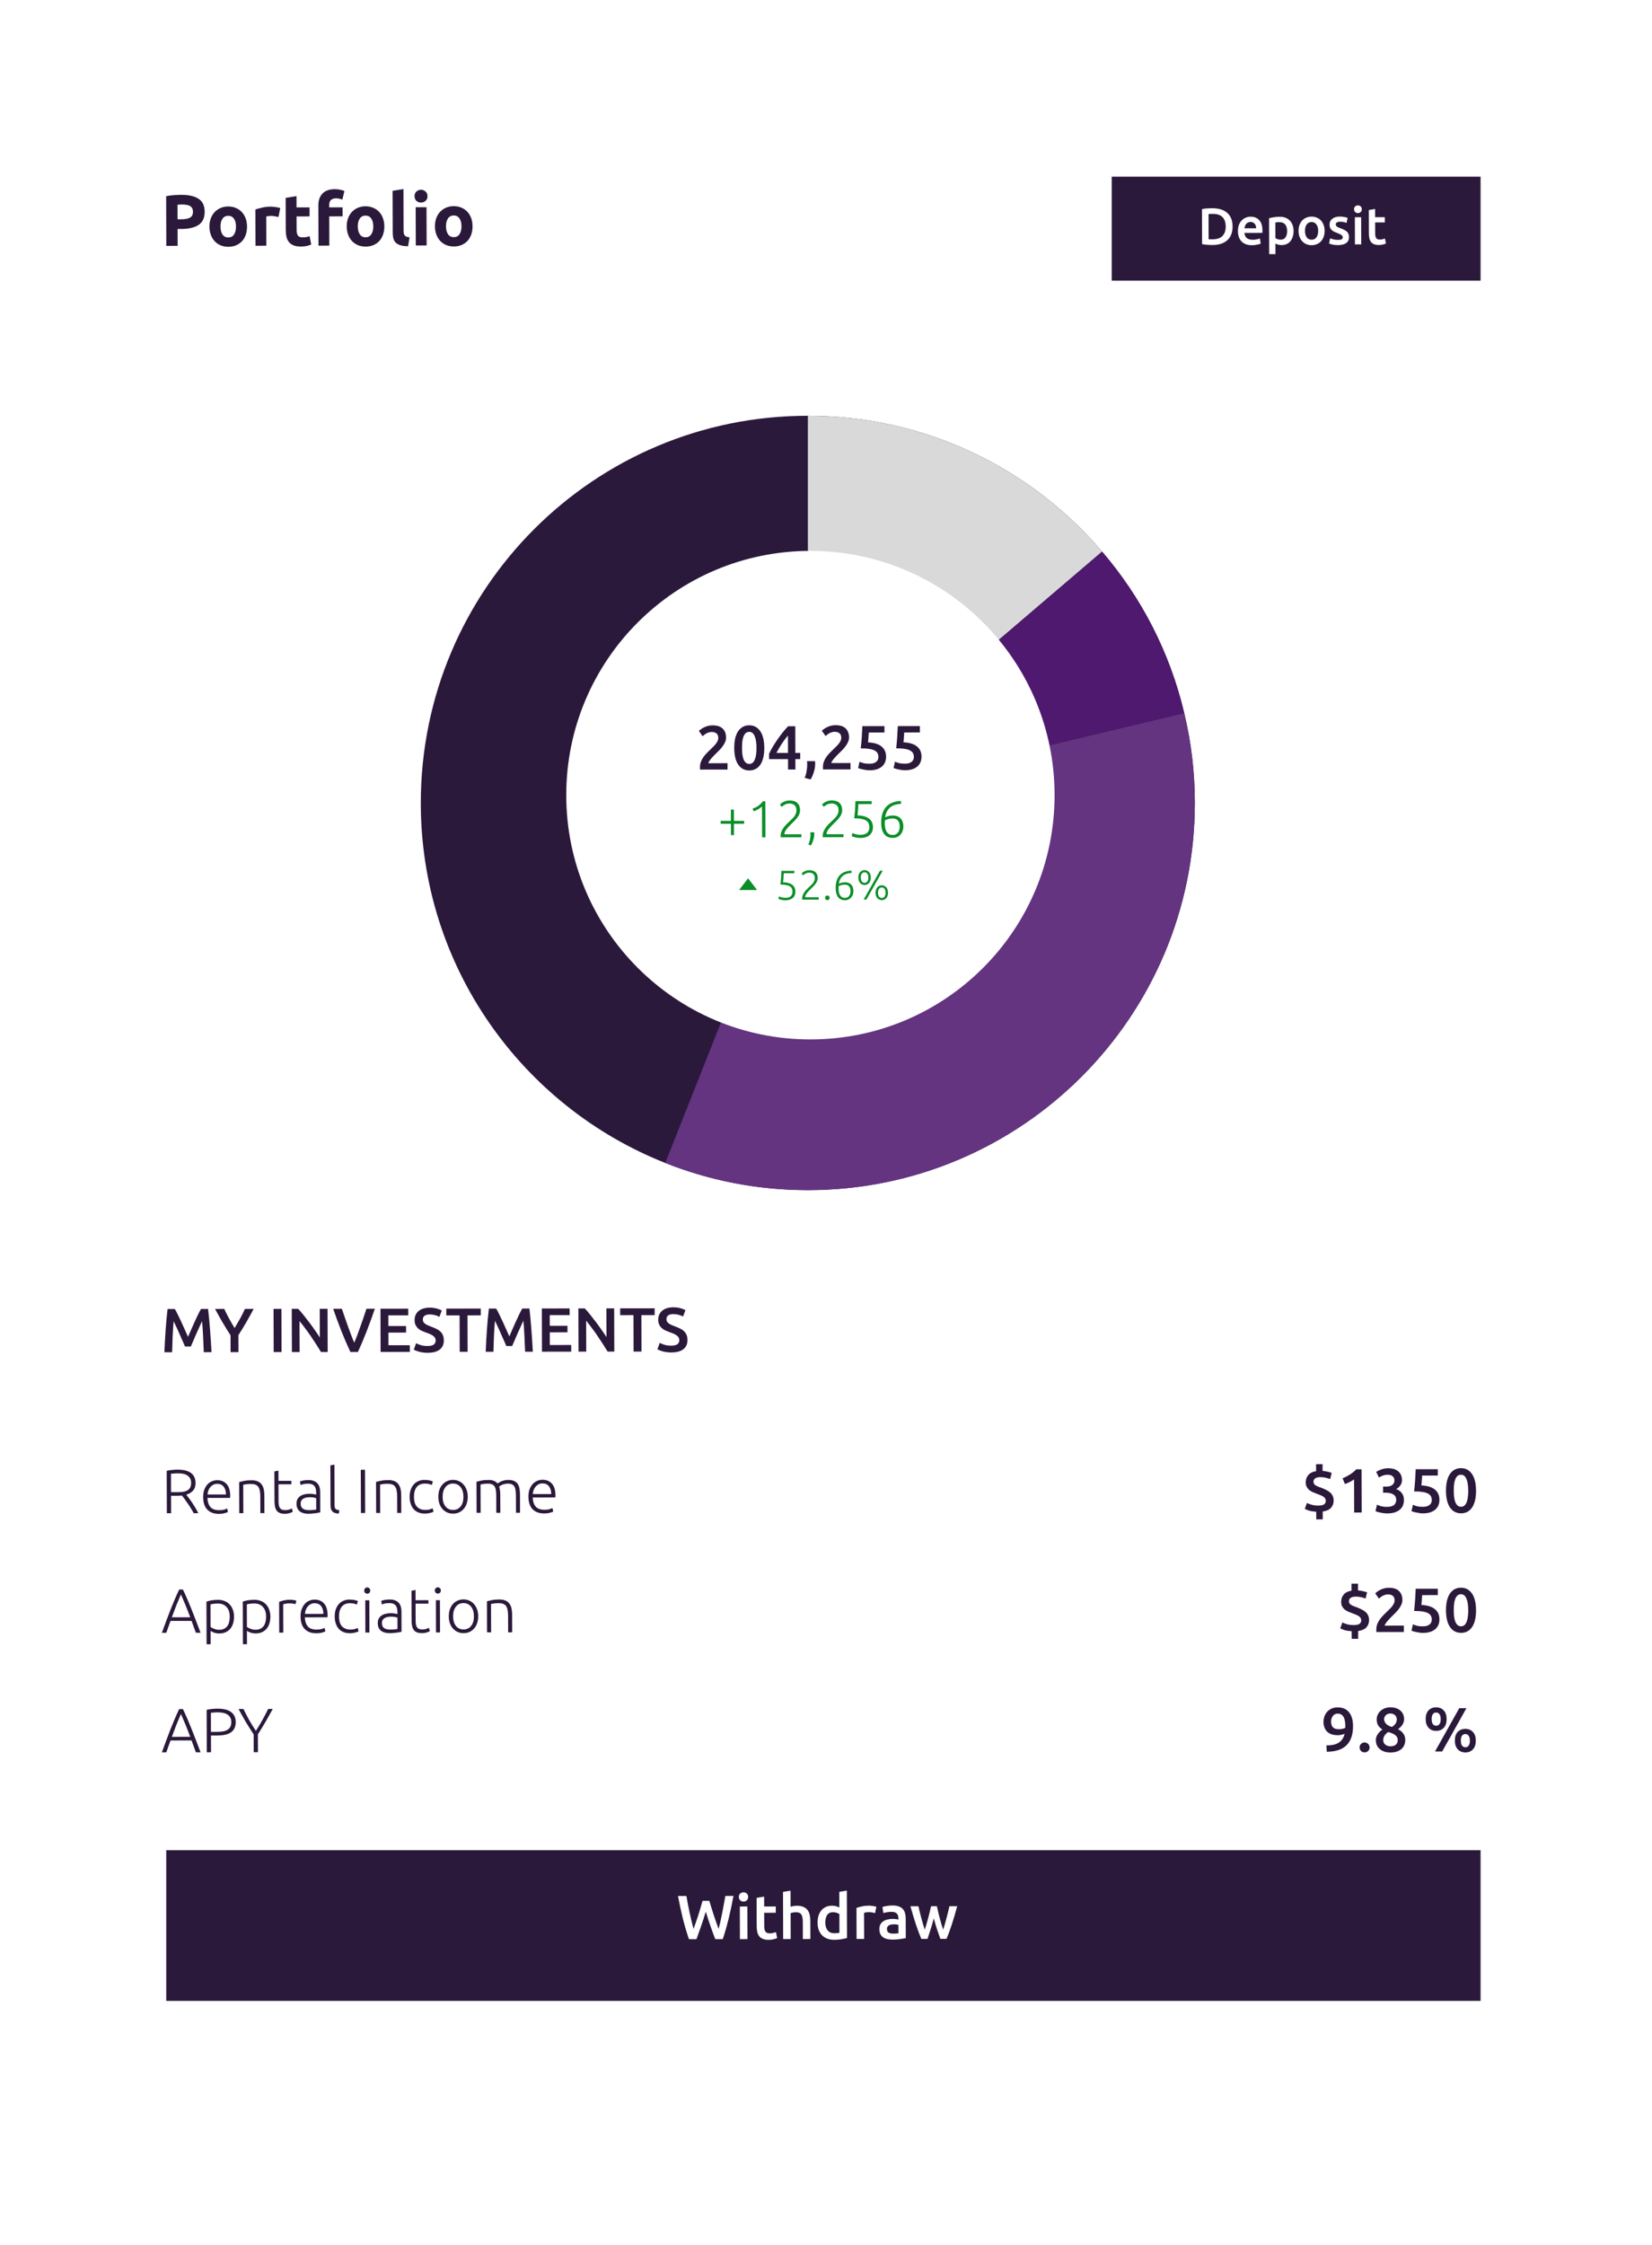 <svg width="318" height="432" viewBox="0 0 318 432" fill="none" xmlns="http://www.w3.org/2000/svg">
<g filter="url(#filter0_d_709_367)">
<rect x="8" y="4" width="302" height="415.473" fill="white"/>
</g>
<path d="M34.893 37.489C36.34 37.487 37.452 37.742 38.228 38.254C39.004 38.757 39.394 39.587 39.397 40.744C39.401 41.911 39.011 42.756 38.229 43.28C37.447 43.794 36.328 44.053 34.871 44.055L34.185 44.056L34.196 47.304L32.011 47.307L31.982 37.745C32.458 37.651 32.962 37.585 33.493 37.547C34.025 37.509 34.492 37.489 34.893 37.489ZM35.039 39.351C34.88 39.351 34.722 39.356 34.563 39.365C34.414 39.375 34.283 39.384 34.171 39.394L34.18 42.194L34.866 42.193C35.622 42.192 36.191 42.088 36.573 41.882C36.955 41.676 37.145 41.294 37.143 40.734C37.142 40.463 37.09 40.239 36.987 40.062C36.893 39.885 36.753 39.745 36.566 39.642C36.388 39.531 36.169 39.456 35.907 39.419C35.646 39.373 35.356 39.35 35.039 39.351ZM47.553 43.589C47.555 44.167 47.472 44.7 47.306 45.185C47.139 45.661 46.898 46.072 46.581 46.418C46.265 46.755 45.883 47.017 45.436 47.204C44.998 47.391 44.503 47.485 43.953 47.486C43.411 47.487 42.916 47.394 42.468 47.208C42.029 47.022 41.65 46.761 41.331 46.426C41.013 46.081 40.764 45.67 40.586 45.195C40.407 44.71 40.317 44.178 40.315 43.599C40.313 43.02 40.4 42.493 40.576 42.017C40.761 41.54 41.012 41.134 41.328 40.798C41.654 40.461 42.036 40.199 42.474 40.012C42.921 39.825 43.406 39.731 43.929 39.73C44.461 39.729 44.947 39.822 45.386 40.008C45.834 40.194 46.218 40.455 46.536 40.79C46.855 41.126 47.103 41.531 47.282 42.007C47.461 42.483 47.551 43.01 47.553 43.589ZM45.425 43.592C45.423 42.948 45.291 42.444 45.028 42.08C44.775 41.707 44.41 41.521 43.934 41.522C43.459 41.523 43.09 41.71 42.83 42.084C42.57 42.448 42.441 42.952 42.443 43.596C42.445 44.24 42.577 44.753 42.84 45.136C43.102 45.508 43.471 45.695 43.947 45.694C44.423 45.693 44.787 45.506 45.038 45.132C45.298 44.749 45.427 44.236 45.425 43.592ZM53.601 41.76C53.414 41.714 53.195 41.667 52.943 41.621C52.691 41.565 52.42 41.538 52.13 41.538C52 41.538 51.841 41.553 51.655 41.581C51.477 41.6 51.342 41.623 51.249 41.651L51.266 47.279L49.18 47.282L49.159 40.31C49.532 40.179 49.97 40.057 50.474 39.945C50.986 39.822 51.556 39.761 52.181 39.76C52.293 39.76 52.428 39.769 52.587 39.788C52.746 39.797 52.904 39.815 53.063 39.843C53.222 39.861 53.381 39.889 53.539 39.926C53.698 39.954 53.834 39.991 53.946 40.038L53.601 41.76ZM54.988 38.076L57.073 37.737L57.08 39.907L59.586 39.904L59.591 41.64L57.085 41.643L57.093 44.233C57.094 44.672 57.17 45.022 57.32 45.283C57.48 45.544 57.793 45.674 58.259 45.673C58.483 45.673 58.712 45.654 58.945 45.617C59.188 45.569 59.407 45.508 59.603 45.434L59.902 47.057C59.65 47.16 59.37 47.249 59.062 47.324C58.755 47.399 58.377 47.437 57.929 47.438C57.359 47.439 56.888 47.365 56.514 47.216C56.14 47.058 55.841 46.844 55.616 46.573C55.391 46.294 55.232 45.958 55.137 45.566C55.052 45.174 55.008 44.74 55.007 44.264L54.988 38.076ZM64.466 36.397C64.858 36.396 65.217 36.438 65.544 36.521C65.871 36.595 66.123 36.67 66.301 36.744L65.9 38.41C65.713 38.327 65.507 38.266 65.283 38.229C65.069 38.183 64.868 38.16 64.681 38.16C64.429 38.161 64.215 38.198 64.037 38.273C63.87 38.339 63.735 38.432 63.632 38.554C63.539 38.675 63.47 38.82 63.424 38.988C63.387 39.156 63.369 39.338 63.369 39.534L63.37 39.898L65.946 39.895L65.952 41.63L63.376 41.634L63.393 47.262L61.307 47.265L61.283 39.509C61.28 38.557 61.544 37.801 62.074 37.24C62.614 36.679 63.411 36.398 64.466 36.397ZM73.981 43.551C73.982 44.13 73.9 44.662 73.733 45.147C73.567 45.624 73.326 46.035 73.009 46.38C72.693 46.717 72.311 46.979 71.864 47.166C71.425 47.353 70.931 47.447 70.38 47.448C69.839 47.449 69.344 47.356 68.896 47.17C68.456 46.984 68.078 46.723 67.759 46.388C67.441 46.043 67.192 45.633 67.013 45.157C66.835 44.672 66.744 44.14 66.743 43.561C66.741 42.983 66.828 42.455 67.004 41.979C67.189 41.503 67.44 41.096 67.756 40.76C68.082 40.423 68.463 40.162 68.901 39.974C69.349 39.787 69.834 39.693 70.357 39.692C70.889 39.691 71.374 39.784 71.814 39.97C72.262 40.156 72.646 40.417 72.964 40.752C73.282 41.088 73.531 41.494 73.71 41.969C73.888 42.445 73.979 42.972 73.981 43.551ZM71.853 43.554C71.85 42.91 71.718 42.406 71.456 42.043C71.203 41.67 70.838 41.483 70.362 41.484C69.886 41.485 69.518 41.672 69.258 42.046C68.998 42.41 68.869 42.914 68.871 43.558C68.873 44.202 69.005 44.715 69.267 45.098C69.53 45.471 69.899 45.657 70.375 45.656C70.851 45.656 71.214 45.468 71.465 45.095C71.725 44.712 71.855 44.198 71.853 43.554ZM78.548 47.38C77.942 47.372 77.447 47.307 77.064 47.187C76.69 47.066 76.391 46.898 76.166 46.684C75.951 46.46 75.801 46.194 75.716 45.886C75.64 45.569 75.602 45.215 75.6 44.823L75.575 36.717L77.66 36.378L77.685 44.4C77.686 44.586 77.7 44.754 77.729 44.904C77.757 45.053 77.809 45.179 77.884 45.281C77.968 45.384 78.085 45.468 78.234 45.533C78.384 45.598 78.585 45.64 78.837 45.658L78.548 47.38ZM82.124 47.235L80.037 47.238L80.015 39.874L82.101 39.871L82.124 47.235ZM82.29 37.743C82.291 38.126 82.166 38.429 81.915 38.654C81.673 38.869 81.384 38.976 81.048 38.977C80.712 38.977 80.418 38.87 80.165 38.656C79.922 38.432 79.799 38.129 79.798 37.747C79.797 37.364 79.918 37.065 80.16 36.85C80.411 36.626 80.704 36.513 81.04 36.513C81.376 36.513 81.666 36.624 81.91 36.848C82.162 37.062 82.289 37.361 82.29 37.743ZM90.961 43.527C90.963 44.105 90.88 44.638 90.714 45.123C90.547 45.599 90.306 46.01 89.99 46.356C89.673 46.693 89.291 46.955 88.844 47.142C88.406 47.329 87.912 47.423 87.361 47.424C86.82 47.425 86.325 47.332 85.876 47.146C85.437 46.96 85.058 46.699 84.74 46.364C84.421 46.019 84.173 45.608 83.994 45.133C83.815 44.648 83.725 44.116 83.723 43.537C83.721 42.958 83.808 42.431 83.984 41.955C84.169 41.478 84.42 41.072 84.736 40.736C85.062 40.399 85.444 40.137 85.882 39.95C86.329 39.763 86.814 39.669 87.337 39.668C87.869 39.667 88.355 39.76 88.794 39.946C89.243 40.132 89.626 40.393 89.944 40.728C90.263 41.064 90.511 41.469 90.69 41.945C90.869 42.421 90.959 42.948 90.961 43.527ZM88.833 43.53C88.831 42.886 88.699 42.382 88.436 42.018C88.183 41.645 87.819 41.459 87.343 41.46C86.867 41.461 86.499 41.648 86.238 42.022C85.978 42.386 85.849 42.89 85.851 43.534C85.853 44.178 85.985 44.691 86.248 45.074C86.51 45.447 86.879 45.633 87.355 45.632C87.831 45.631 88.195 45.444 88.446 45.07C88.706 44.687 88.835 44.174 88.833 43.53Z" fill="#2B193B"/>
<path d="M33.658 251.872C33.835 252.176 34.032 252.548 34.249 252.988C34.467 253.427 34.688 253.891 34.914 254.379C35.139 254.858 35.361 255.35 35.578 255.854C35.804 256.349 36.009 256.809 36.194 257.233C36.377 256.808 36.576 256.348 36.79 255.852C37.005 255.348 37.223 254.855 37.446 254.375C37.668 253.887 37.887 253.422 38.102 252.982C38.316 252.542 38.511 252.169 38.686 251.865L40.054 251.863C40.128 252.471 40.198 253.119 40.264 253.807C40.33 254.487 40.388 255.187 40.438 255.907C40.497 256.619 40.547 257.339 40.589 258.066C40.639 258.786 40.681 259.49 40.716 260.178L39.228 260.18C39.193 259.212 39.15 258.217 39.098 257.193C39.055 256.169 38.988 255.177 38.897 254.217C38.81 254.401 38.706 254.621 38.587 254.877C38.468 255.133 38.341 255.414 38.206 255.718C38.071 256.014 37.932 256.322 37.789 256.642C37.654 256.963 37.519 257.275 37.384 257.579C37.257 257.875 37.137 258.155 37.026 258.42C36.915 258.676 36.82 258.896 36.74 259.08L35.612 259.082C35.532 258.898 35.435 258.674 35.322 258.41C35.209 258.146 35.084 257.866 34.947 257.571C34.819 257.267 34.682 256.955 34.537 256.635C34.4 256.315 34.263 256.007 34.126 255.712C33.989 255.416 33.86 255.14 33.739 254.884C33.618 254.62 33.514 254.401 33.425 254.225C33.34 255.185 33.275 256.177 33.23 257.201C33.194 258.225 33.161 259.221 33.132 260.189L31.644 260.191C31.674 259.503 31.707 258.791 31.745 258.055C31.791 257.319 31.837 256.591 31.882 255.871C31.936 255.143 31.994 254.439 32.056 253.759C32.118 253.079 32.184 252.45 32.254 251.874L33.658 251.872ZM45.165 255.54C45.523 254.939 45.873 254.331 46.215 253.714C46.558 253.098 46.868 252.477 47.146 251.853L48.826 251.851C48.38 252.699 47.915 253.544 47.429 254.385C46.952 255.217 46.439 256.058 45.889 256.907L45.899 260.171L44.387 260.173L44.377 256.933C43.823 256.078 43.3 255.231 42.809 254.391C42.319 253.552 41.848 252.709 41.398 251.861L43.174 251.859C43.456 252.482 43.766 253.102 44.103 253.717C44.441 254.333 44.795 254.94 45.165 255.54ZM52.658 251.845L54.17 251.843L54.196 260.159L52.684 260.161L52.658 251.845ZM61.792 260.148C61.519 259.693 61.213 259.205 60.876 258.685C60.538 258.158 60.188 257.63 59.827 257.103C59.465 256.568 59.095 256.052 58.718 255.557C58.348 255.053 57.995 254.602 57.658 254.202L57.676 260.154L56.188 260.156L56.162 251.84L57.398 251.838C57.719 252.174 58.065 252.574 58.434 253.037C58.803 253.492 59.173 253.968 59.542 254.463C59.92 254.959 60.282 255.458 60.627 255.962C60.981 256.457 61.294 256.921 61.567 257.353L61.55 251.833L63.05 251.83L63.076 260.146L61.792 260.148ZM67.447 260.14C66.843 258.845 66.259 257.49 65.694 256.075C65.138 254.659 64.618 253.244 64.133 251.829L65.801 251.826C65.995 252.386 66.193 252.958 66.394 253.542C66.596 254.125 66.798 254.701 67 255.269C67.201 255.828 67.403 256.372 67.605 256.9C67.806 257.428 68.004 257.911 68.197 258.351C68.38 257.911 68.57 257.431 68.769 256.91C68.967 256.382 69.165 255.834 69.364 255.265C69.57 254.697 69.772 254.121 69.971 253.537C70.169 252.952 70.359 252.38 70.541 251.82L72.161 251.817C71.678 253.234 71.162 254.651 70.614 256.068C70.067 257.484 69.495 258.841 68.899 260.138L67.447 260.14ZM73.262 260.132L73.237 251.816L78.577 251.808L78.581 253.092L74.753 253.098L74.759 255.15L78.167 255.145L78.171 256.405L74.763 256.41L74.77 258.846L78.886 258.84L78.89 260.124L73.262 260.132ZM82.306 258.991C82.85 258.99 83.246 258.898 83.493 258.713C83.74 258.529 83.864 258.269 83.863 257.933C83.862 257.733 83.818 257.561 83.729 257.417C83.649 257.273 83.528 257.145 83.368 257.033C83.216 256.914 83.027 256.806 82.803 256.71C82.579 256.607 82.322 256.507 82.034 256.411C81.746 256.308 81.465 256.196 81.193 256.076C80.929 255.949 80.692 255.793 80.484 255.61C80.283 255.426 80.118 255.206 79.99 254.95C79.869 254.694 79.808 254.386 79.807 254.026C79.804 253.274 80.063 252.686 80.581 252.261C81.1 251.829 81.807 251.612 82.703 251.61C83.223 251.61 83.683 251.669 84.084 251.788C84.492 251.9 84.813 252.023 85.045 252.159L84.581 253.384C84.308 253.232 84.008 253.116 83.68 253.037C83.359 252.957 83.027 252.918 82.683 252.918C82.275 252.919 81.956 253.003 81.724 253.172C81.501 253.34 81.389 253.576 81.39 253.88C81.391 254.064 81.427 254.224 81.5 254.36C81.58 254.488 81.689 254.604 81.825 254.708C81.969 254.811 82.133 254.907 82.318 254.995C82.51 255.083 82.718 255.166 82.942 255.246C83.335 255.389 83.683 255.537 83.988 255.688C84.3 255.832 84.561 256.008 84.769 256.215C84.986 256.415 85.151 256.655 85.264 256.935C85.376 257.207 85.433 257.538 85.435 257.93C85.437 258.682 85.171 259.267 84.636 259.684C84.109 260.092 83.334 260.297 82.31 260.299C81.966 260.299 81.65 260.276 81.362 260.228C81.082 260.189 80.829 260.137 80.605 260.073C80.389 260.01 80.201 259.946 80.041 259.882C79.88 259.81 79.752 259.747 79.656 259.691L80.096 258.454C80.313 258.574 80.605 258.693 80.973 258.813C81.342 258.932 81.786 258.992 82.306 258.991ZM92.544 251.788L92.548 253.096L89.992 253.1L90.014 260.108L88.49 260.11L88.468 253.102L85.912 253.106L85.908 251.798L92.544 251.788ZM95.51 251.784C95.686 252.088 95.884 252.46 96.101 252.899C96.318 253.339 96.54 253.803 96.765 254.29C96.991 254.77 97.212 255.262 97.43 255.765C97.655 256.261 97.861 256.721 98.046 257.144C98.229 256.72 98.427 256.26 98.642 255.764C98.856 255.259 99.075 254.767 99.297 254.287C99.52 253.798 99.738 253.334 99.953 252.894C100.168 252.453 100.362 252.081 100.538 251.777L101.906 251.775C101.979 252.383 102.049 253.031 102.116 253.719C102.182 254.399 102.24 255.098 102.29 255.818C102.348 256.53 102.398 257.25 102.441 257.978C102.491 258.698 102.533 259.402 102.567 260.09L101.079 260.092C101.044 259.124 101.001 258.128 100.95 257.104C100.907 256.08 100.84 255.088 100.749 254.129C100.661 254.313 100.558 254.533 100.439 254.789C100.32 255.045 100.192 255.325 100.057 255.63C99.922 255.926 99.783 256.234 99.64 256.554C99.505 256.874 99.37 257.187 99.235 257.491C99.108 257.787 98.989 258.067 98.878 258.331C98.766 258.587 98.671 258.808 98.592 258.992L97.464 258.993C97.383 258.809 97.286 258.586 97.174 258.322C97.061 258.058 96.936 257.778 96.799 257.482C96.67 257.178 96.533 256.867 96.388 256.547C96.251 256.227 96.114 255.919 95.977 255.623C95.84 255.328 95.712 255.052 95.591 254.796C95.47 254.532 95.365 254.312 95.277 254.136C95.192 255.097 95.127 256.089 95.082 257.113C95.045 258.137 95.012 259.133 94.983 260.101L93.495 260.103C93.525 259.415 93.559 258.703 93.597 257.967C93.642 257.231 93.688 256.503 93.734 255.783C93.788 255.055 93.845 254.35 93.907 253.67C93.969 252.99 94.035 252.362 94.106 251.786L95.51 251.784ZM104.329 260.087L104.303 251.771L109.643 251.764L109.647 253.048L105.819 253.053L105.825 255.105L109.233 255.1L109.237 256.36L105.829 256.365L105.837 258.801L109.953 258.795L109.957 260.079L104.329 260.087ZM116.964 260.069C116.69 259.614 116.385 259.126 116.047 258.607C115.71 258.079 115.36 257.552 114.998 257.024C114.637 256.489 114.267 255.973 113.89 255.478C113.52 254.974 113.167 254.523 112.83 254.123L112.848 260.075L111.36 260.077L111.334 251.761L112.57 251.76C112.891 252.095 113.237 252.495 113.606 252.958C113.975 253.414 114.345 253.889 114.714 254.385C115.092 254.88 115.453 255.38 115.799 255.883C116.152 256.379 116.466 256.842 116.739 257.274L116.722 251.754L118.222 251.752L118.248 260.068L116.964 260.069ZM126.013 251.74L126.017 253.048L123.461 253.052L123.483 260.06L121.959 260.062L121.937 253.054L119.381 253.058L119.377 251.75L126.013 251.74ZM129.204 258.924C129.748 258.923 130.144 258.831 130.391 258.646C130.639 258.462 130.762 258.202 130.761 257.866C130.76 257.666 130.716 257.494 130.628 257.35C130.547 257.206 130.427 257.078 130.266 256.966C130.114 256.847 129.926 256.739 129.701 256.643C129.477 256.54 129.221 256.44 128.932 256.344C128.644 256.241 128.364 256.129 128.091 256.01C127.827 255.882 127.591 255.726 127.382 255.543C127.181 255.359 127.017 255.139 126.888 254.883C126.767 254.627 126.706 254.32 126.705 253.96C126.703 253.208 126.961 252.619 127.48 252.194C127.998 251.762 128.706 251.545 129.602 251.543C130.122 251.543 130.582 251.602 130.982 251.721C131.391 251.833 131.711 251.956 131.943 252.092L131.479 253.317C131.207 253.165 130.906 253.05 130.578 252.97C130.258 252.89 129.926 252.851 129.582 252.851C129.174 252.852 128.854 252.936 128.622 253.105C128.399 253.273 128.288 253.509 128.289 253.813C128.289 253.997 128.326 254.157 128.398 254.293C128.479 254.421 128.587 254.537 128.723 254.641C128.867 254.744 129.032 254.84 129.216 254.928C129.408 255.016 129.617 255.099 129.841 255.179C130.233 255.322 130.582 255.47 130.886 255.622C131.199 255.765 131.459 255.941 131.668 256.148C131.884 256.348 132.049 256.588 132.162 256.868C132.275 257.14 132.332 257.471 132.333 257.863C132.335 258.615 132.069 259.2 131.534 259.617C131.008 260.025 130.232 260.23 129.208 260.232C128.864 260.232 128.548 260.209 128.26 260.161C127.98 260.122 127.728 260.07 127.504 260.006C127.287 259.943 127.099 259.879 126.939 259.815C126.779 259.743 126.651 259.68 126.554 259.624L126.995 258.387C127.211 258.507 127.503 258.626 127.872 258.746C128.24 258.865 128.684 258.925 129.204 258.924Z" fill="#2B193B"/>
<rect x="214" y="34" width="71" height="20" fill="#2B193B"/>
<path d="M232.652 46.026C232.725 46.032 232.822 46.039 232.942 46.045C233.062 46.045 233.225 46.045 233.432 46.044C234.279 46.043 234.908 45.829 235.32 45.402C235.739 44.968 235.947 44.364 235.944 43.591C235.942 42.804 235.737 42.201 235.329 41.782C234.921 41.362 234.29 41.153 233.437 41.154C233.064 41.155 232.797 41.165 232.637 41.185L232.652 46.026ZM237.264 43.589C237.266 44.189 237.175 44.712 236.989 45.159C236.804 45.599 236.538 45.97 236.193 46.27C235.854 46.564 235.441 46.785 234.955 46.932C234.475 47.073 233.942 47.144 233.355 47.145C233.075 47.145 232.759 47.132 232.405 47.106C232.052 47.086 231.715 47.04 231.395 46.967L231.374 40.237C231.694 40.163 232.034 40.116 232.394 40.096C232.754 40.075 233.074 40.065 233.354 40.065C233.934 40.064 234.464 40.133 234.944 40.272C235.425 40.405 235.835 40.618 236.176 40.91C236.524 41.197 236.792 41.563 236.98 42.009C237.168 42.449 237.263 42.976 237.264 43.589ZM238.293 44.467C238.292 44.007 238.357 43.604 238.489 43.257C238.628 42.91 238.811 42.623 239.037 42.396C239.263 42.163 239.522 41.989 239.815 41.875C240.108 41.755 240.408 41.694 240.715 41.694C241.435 41.693 241.995 41.916 242.397 42.362C242.805 42.808 243.01 43.474 243.013 44.361C243.013 44.427 243.01 44.504 243.003 44.591C243.004 44.671 243.001 44.744 242.994 44.811L239.544 44.816C239.579 45.236 239.726 45.562 239.987 45.795C240.254 46.021 240.638 46.134 241.138 46.133C241.431 46.133 241.698 46.106 241.938 46.052C242.184 45.998 242.378 45.942 242.517 45.881L242.68 46.871C242.614 46.905 242.521 46.941 242.401 46.981C242.288 47.015 242.154 47.045 242.001 47.072C241.854 47.106 241.695 47.133 241.521 47.153C241.348 47.173 241.171 47.183 240.991 47.184C240.531 47.184 240.131 47.118 239.791 46.985C239.45 46.846 239.17 46.656 238.949 46.416C238.728 46.17 238.564 45.884 238.456 45.557C238.349 45.224 238.294 44.861 238.293 44.467ZM241.801 43.922C241.801 43.756 241.777 43.599 241.73 43.453C241.683 43.299 241.612 43.169 241.519 43.063C241.432 42.95 241.321 42.863 241.188 42.803C241.061 42.737 240.908 42.704 240.728 42.704C240.541 42.704 240.378 42.741 240.238 42.815C240.098 42.882 239.978 42.972 239.879 43.085C239.786 43.199 239.713 43.329 239.66 43.475C239.607 43.622 239.571 43.772 239.551 43.926L241.801 43.922ZM247.766 44.454C247.764 43.914 247.64 43.494 247.392 43.194C247.151 42.895 246.761 42.745 246.221 42.746C246.107 42.746 245.987 42.753 245.861 42.767C245.741 42.773 245.621 42.794 245.501 42.827L245.51 45.817C245.617 45.89 245.757 45.96 245.931 46.026C246.111 46.086 246.301 46.116 246.501 46.116C246.941 46.115 247.261 45.965 247.46 45.664C247.665 45.364 247.767 44.961 247.766 44.454ZM249.006 44.432C249.007 44.832 248.955 45.199 248.849 45.532C248.75 45.866 248.604 46.153 248.412 46.393C248.219 46.633 247.977 46.82 247.684 46.954C247.397 47.088 247.071 47.155 246.704 47.155C246.458 47.156 246.231 47.126 246.024 47.066C245.817 47.007 245.647 46.94 245.513 46.867L245.52 48.897L244.31 48.899L244.288 41.989C244.535 41.922 244.838 41.858 245.198 41.798C245.558 41.737 245.937 41.706 246.337 41.706C246.751 41.705 247.121 41.768 247.448 41.894C247.775 42.02 248.052 42.203 248.28 42.443C248.514 42.676 248.691 42.963 248.812 43.302C248.94 43.636 249.005 44.012 249.006 44.432ZM254.983 44.414C254.984 44.827 254.925 45.204 254.806 45.544C254.687 45.884 254.518 46.174 254.299 46.415C254.08 46.655 253.814 46.842 253.501 46.976C253.194 47.109 252.855 47.177 252.481 47.177C252.108 47.178 251.768 47.111 251.461 46.979C251.154 46.846 250.89 46.659 250.669 46.42C250.448 46.18 250.274 45.89 250.146 45.55C250.025 45.211 249.964 44.834 249.963 44.421C249.962 44.007 250.02 43.634 250.139 43.3C250.265 42.96 250.437 42.67 250.657 42.43C250.883 42.189 251.149 42.006 251.455 41.879C251.761 41.745 252.098 41.678 252.464 41.677C252.831 41.677 253.168 41.743 253.475 41.876C253.789 42.002 254.056 42.185 254.277 42.425C254.497 42.664 254.668 42.954 254.789 43.294C254.917 43.627 254.982 44 254.983 44.414ZM253.743 44.415C253.741 43.895 253.627 43.486 253.399 43.186C253.178 42.88 252.868 42.727 252.468 42.727C252.068 42.728 251.755 42.882 251.529 43.188C251.31 43.489 251.201 43.899 251.203 44.419C251.204 44.946 251.316 45.362 251.537 45.669C251.764 45.975 252.078 46.128 252.478 46.127C252.878 46.127 253.188 45.973 253.407 45.666C253.632 45.359 253.744 44.942 253.743 44.415ZM257.545 46.16C257.865 46.16 258.098 46.123 258.244 46.049C258.391 45.969 258.464 45.835 258.463 45.649C258.463 45.475 258.382 45.332 258.222 45.219C258.068 45.106 257.811 44.983 257.451 44.85C257.231 44.77 257.027 44.687 256.84 44.601C256.66 44.508 256.503 44.401 256.369 44.282C256.235 44.162 256.128 44.019 256.048 43.852C255.974 43.679 255.937 43.469 255.936 43.222C255.934 42.742 256.11 42.365 256.462 42.092C256.815 41.811 257.294 41.67 257.901 41.669C258.208 41.669 258.501 41.699 258.781 41.758C259.061 41.811 259.272 41.864 259.412 41.917L259.195 42.898C259.061 42.838 258.891 42.785 258.684 42.738C258.477 42.685 258.237 42.659 257.964 42.659C257.717 42.66 257.518 42.703 257.364 42.79C257.211 42.87 257.135 42.997 257.136 43.17C257.136 43.257 257.149 43.334 257.176 43.401C257.21 43.467 257.263 43.53 257.337 43.59C257.41 43.643 257.507 43.7 257.627 43.76C257.748 43.813 257.894 43.869 258.068 43.929C258.355 44.035 258.599 44.142 258.799 44.248C258.999 44.348 259.163 44.464 259.29 44.597C259.424 44.724 259.521 44.87 259.581 45.037C259.642 45.204 259.672 45.404 259.673 45.637C259.675 46.137 259.489 46.517 259.117 46.778C258.751 47.032 258.225 47.159 257.538 47.16C257.078 47.161 256.708 47.121 256.427 47.041C256.147 46.969 255.95 46.909 255.837 46.862L256.044 45.852C256.224 45.925 256.438 45.995 256.684 46.061C256.938 46.127 257.225 46.16 257.545 46.16ZM262.028 47.023L260.818 47.025L260.802 41.795L262.012 41.794L262.028 47.023ZM262.137 40.263C262.138 40.49 262.065 40.67 261.919 40.804C261.772 40.937 261.599 41.004 261.399 41.004C261.193 41.005 261.016 40.938 260.869 40.805C260.722 40.672 260.648 40.492 260.647 40.266C260.646 40.032 260.719 39.849 260.865 39.715C261.012 39.582 261.188 39.515 261.395 39.514C261.595 39.514 261.768 39.581 261.915 39.714C262.062 39.847 262.136 40.03 262.137 40.263ZM263.491 40.411L264.701 40.21L264.705 41.79L266.565 41.787L266.568 42.797L264.708 42.8L264.715 44.93C264.716 45.35 264.784 45.65 264.918 45.829C265.052 46.009 265.279 46.099 265.599 46.098C265.819 46.098 266.012 46.075 266.178 46.028C266.352 45.981 266.488 45.937 266.588 45.897L266.791 46.857C266.651 46.917 266.468 46.977 266.241 47.038C266.015 47.105 265.748 47.138 265.442 47.139C265.068 47.139 264.755 47.09 264.501 46.99C264.254 46.89 264.057 46.747 263.91 46.561C263.763 46.368 263.659 46.138 263.598 45.871C263.537 45.598 263.506 45.288 263.505 44.941L263.491 40.411Z" fill="white"/>
<path d="M253.367 290.884C252.791 290.845 252.322 290.769 251.962 290.658C251.61 290.538 251.345 290.431 251.169 290.335L251.573 289.194C251.829 289.322 252.138 289.438 252.498 289.541C252.867 289.645 253.283 289.696 253.747 289.696C254.299 289.695 254.678 289.614 254.886 289.454C255.101 289.286 255.209 289.066 255.208 288.794C255.207 288.61 255.162 288.45 255.074 288.314C254.986 288.178 254.861 288.058 254.701 287.954C254.54 287.851 254.348 287.755 254.124 287.667C253.907 287.579 253.667 287.488 253.403 287.392C253.155 287.304 252.906 287.205 252.658 287.093C252.417 286.981 252.197 286.846 251.996 286.686C251.804 286.518 251.647 286.318 251.526 286.086C251.406 285.855 251.345 285.571 251.343 285.235C251.342 284.683 251.504 284.214 251.831 283.83C252.157 283.438 252.66 283.185 253.34 283.072L253.336 281.728L254.584 281.726L254.588 283.022C254.972 283.054 255.316 283.11 255.621 283.189C255.925 283.261 256.165 283.332 256.341 283.404L256.045 284.593C255.813 284.505 255.537 284.421 255.216 284.342C254.904 284.262 254.544 284.223 254.136 284.223C253.704 284.224 253.38 284.304 253.165 284.464C252.949 284.617 252.842 284.829 252.843 285.101C252.844 285.261 252.876 285.397 252.94 285.509C253.005 285.612 253.101 285.708 253.229 285.796C253.358 285.876 253.514 285.956 253.698 286.036C253.882 286.107 254.091 286.183 254.323 286.263C254.651 286.39 254.96 286.526 255.248 286.67C255.545 286.805 255.801 286.969 256.018 287.161C256.235 287.344 256.403 287.564 256.524 287.82C256.653 288.076 256.718 288.38 256.719 288.732C256.721 289.26 256.559 289.716 256.232 290.1C255.905 290.485 255.366 290.733 254.615 290.846L254.62 292.346L253.372 292.348L253.367 290.884ZM258.437 284.446C258.9 284.261 259.364 284.024 259.827 283.736C260.298 283.447 260.713 283.107 261.071 282.714L262.091 282.713L262.12 291.029L260.668 291.031L260.646 284.659C260.43 284.827 260.159 284.991 259.832 285.152C259.504 285.312 259.189 285.445 258.885 285.549L258.437 284.446ZM267.033 291.202C266.817 291.203 266.592 291.187 266.36 291.155C266.136 291.132 265.92 291.096 265.712 291.048C265.512 291.008 265.328 290.965 265.16 290.917C264.991 290.861 264.863 290.809 264.775 290.761L265.059 289.525C265.227 289.605 265.471 289.696 265.792 289.8C266.112 289.896 266.508 289.943 266.98 289.943C267.612 289.942 268.068 289.821 268.347 289.581C268.626 289.332 268.765 289.004 268.764 288.596C268.763 288.332 268.706 288.112 268.593 287.936C268.489 287.761 268.34 287.621 268.148 287.517C267.964 287.405 267.747 287.33 267.499 287.29C267.259 287.242 267.003 287.218 266.731 287.219L266.239 287.219L266.235 286.043L266.835 286.043C267.019 286.042 267.203 286.026 267.387 285.994C267.579 285.954 267.75 285.89 267.902 285.801C268.054 285.705 268.177 285.581 268.273 285.429C268.368 285.277 268.416 285.081 268.415 284.841C268.414 284.649 268.378 284.485 268.305 284.349C268.233 284.213 268.136 284.101 268.016 284.013C267.904 283.925 267.771 283.862 267.619 283.822C267.467 283.782 267.307 283.762 267.139 283.762C266.779 283.763 266.459 283.819 266.18 283.932C265.9 284.036 265.652 284.156 265.437 284.293L264.905 283.213C265.017 283.141 265.153 283.065 265.312 282.985C265.472 282.904 265.648 282.828 265.84 282.756C266.039 282.684 266.251 282.627 266.475 282.587C266.699 282.539 266.935 282.515 267.183 282.514C267.647 282.514 268.047 282.569 268.383 282.681C268.72 282.792 268.996 282.952 269.213 283.16C269.438 283.359 269.603 283.599 269.708 283.879C269.82 284.151 269.877 284.451 269.879 284.779C269.88 285.163 269.773 285.507 269.558 285.811C269.351 286.115 269.08 286.348 268.745 286.508C269.177 286.66 269.534 286.911 269.815 287.263C270.104 287.615 270.25 288.066 270.252 288.618C270.253 288.986 270.19 289.33 270.063 289.651C269.936 289.963 269.741 290.235 269.478 290.467C269.215 290.692 268.879 290.872 268.472 291.009C268.072 291.137 267.593 291.202 267.033 291.202ZM275.608 288.635C275.607 288.371 275.554 288.135 275.45 287.928C275.345 287.72 275.16 287.544 274.896 287.4C274.639 287.257 274.291 287.149 273.851 287.078C273.419 287.006 272.87 286.971 272.206 286.972C272.292 286.204 272.357 285.476 272.403 284.788C272.449 284.091 272.486 283.395 272.516 282.699L276.764 282.694L276.768 283.918L273.756 283.922C273.748 284.058 273.737 284.214 273.722 284.39C273.714 284.558 273.703 284.73 273.687 284.906C273.68 285.082 273.669 285.25 273.653 285.41C273.638 285.57 273.622 285.706 273.606 285.818C274.791 285.88 275.664 286.151 276.225 286.631C276.795 287.102 277.081 287.75 277.084 288.574C277.085 288.95 277.022 289.298 276.895 289.618C276.769 289.938 276.573 290.214 276.31 290.447C276.047 290.679 275.716 290.863 275.316 291C274.917 291.128 274.449 291.193 273.913 291.194C273.697 291.194 273.477 291.178 273.253 291.146C273.029 291.115 272.812 291.075 272.604 291.027C272.404 290.988 272.224 290.944 272.064 290.896C271.904 290.848 271.783 290.804 271.703 290.764L271.975 289.54C272.143 289.62 272.384 289.708 272.696 289.803C273.016 289.891 273.405 289.934 273.861 289.934C274.173 289.933 274.44 289.901 274.664 289.837C274.888 289.764 275.068 289.668 275.203 289.548C275.347 289.428 275.45 289.292 275.514 289.14C275.577 288.979 275.609 288.811 275.608 288.635ZM284.126 286.836C284.131 288.236 283.879 289.313 283.369 290.065C282.86 290.81 282.153 291.183 281.249 291.184C280.345 291.185 279.636 290.814 279.121 290.071C278.607 289.32 278.347 288.244 278.342 286.844C278.34 286.148 278.402 285.532 278.528 284.996C278.662 284.452 278.853 283.995 279.099 283.627C279.354 283.259 279.657 282.978 280.008 282.786C280.368 282.593 280.771 282.497 281.219 282.496C282.123 282.495 282.833 282.87 283.347 283.621C283.862 284.365 284.122 285.436 284.126 286.836ZM282.626 286.838C282.625 286.406 282.599 286.002 282.55 285.627C282.501 285.251 282.42 284.927 282.307 284.655C282.202 284.375 282.061 284.155 281.885 283.995C281.708 283.836 281.488 283.756 281.224 283.756C280.96 283.757 280.736 283.837 280.553 283.997C280.377 284.157 280.234 284.377 280.123 284.658C280.02 284.93 279.945 285.254 279.898 285.63C279.859 286.006 279.841 286.41 279.842 286.842C279.844 287.274 279.865 287.678 279.906 288.054C279.956 288.43 280.033 288.758 280.138 289.038C280.251 289.309 280.395 289.525 280.572 289.685C280.757 289.845 280.981 289.925 281.245 289.924C281.509 289.924 281.729 289.844 281.904 289.683C282.079 289.523 282.219 289.307 282.322 289.035C282.433 288.755 282.512 288.427 282.558 288.05C282.605 287.674 282.628 287.27 282.626 286.838Z" fill="#2B193B"/>
<path d="M37.642 285.344C37.644 285.968 37.481 286.461 37.155 286.821C36.828 287.181 36.397 287.442 35.861 287.603C35.99 287.762 36.155 287.978 36.356 288.25C36.565 288.522 36.778 288.821 36.995 289.149C37.212 289.469 37.425 289.805 37.634 290.156C37.843 290.508 38.02 290.844 38.166 291.164L37.289 291.165C37.12 290.845 36.935 290.525 36.734 290.205C36.541 289.886 36.34 289.578 36.131 289.282C35.93 288.979 35.733 288.699 35.54 288.443C35.347 288.187 35.179 287.963 35.034 287.772C34.778 287.796 34.522 287.808 34.266 287.809L32.922 287.81L32.934 291.17L32.117 291.171L32.09 283.011C32.377 282.931 32.713 282.875 33.097 282.842C33.489 282.802 33.849 282.781 34.177 282.781C35.321 282.779 36.182 282.994 36.759 283.425C37.345 283.857 37.639 284.496 37.642 285.344ZM34.275 283.489C33.971 283.489 33.703 283.501 33.471 283.526C33.248 283.542 33.06 283.558 32.908 283.574L32.92 287.114L34.048 287.113C34.424 287.112 34.78 287.096 35.115 287.064C35.451 287.023 35.743 286.943 35.991 286.822C36.238 286.694 36.434 286.514 36.577 286.282C36.72 286.049 36.791 285.733 36.79 285.333C36.788 284.965 36.715 284.662 36.571 284.422C36.426 284.182 36.237 283.994 36.005 283.858C35.772 283.715 35.504 283.619 35.2 283.571C34.903 283.516 34.595 283.488 34.275 283.489ZM39.105 288.054C39.103 287.51 39.177 287.038 39.328 286.638C39.487 286.23 39.69 285.89 39.937 285.617C40.192 285.345 40.479 285.145 40.798 285.016C41.126 284.88 41.462 284.811 41.806 284.811C42.566 284.81 43.171 285.057 43.62 285.553C44.078 286.048 44.309 286.812 44.312 287.844C44.312 287.908 44.309 287.972 44.301 288.036C44.301 288.1 44.297 288.16 44.289 288.216L39.934 288.221C39.96 288.981 40.15 289.565 40.504 289.973C40.857 290.38 41.417 290.583 42.185 290.582C42.609 290.582 42.945 290.541 43.193 290.461C43.441 290.381 43.621 290.313 43.732 290.256L43.879 290.928C43.767 290.992 43.555 291.069 43.243 291.157C42.94 291.245 42.58 291.29 42.164 291.29C41.62 291.291 41.156 291.212 40.771 291.052C40.387 290.893 40.07 290.669 39.821 290.382C39.572 290.094 39.391 289.754 39.277 289.362C39.164 288.962 39.106 288.526 39.105 288.054ZM43.507 287.557C43.489 286.909 43.335 286.405 43.046 286.045C42.757 285.686 42.348 285.506 41.82 285.507C41.54 285.507 41.288 285.564 41.065 285.676C40.849 285.788 40.658 285.94 40.49 286.133C40.331 286.317 40.204 286.533 40.109 286.781C40.021 287.029 39.97 287.289 39.955 287.561L43.507 287.557ZM46.041 285.166C46.273 285.101 46.585 285.029 46.977 284.948C47.368 284.868 47.848 284.827 48.416 284.826C48.888 284.826 49.28 284.893 49.593 285.029C49.913 285.165 50.166 285.36 50.351 285.616C50.544 285.864 50.681 286.164 50.762 286.515C50.843 286.867 50.884 287.255 50.886 287.679L50.898 291.147L50.118 291.148L50.107 287.932C50.105 287.492 50.072 287.12 50.007 286.816C49.95 286.512 49.849 286.265 49.704 286.073C49.568 285.881 49.383 285.745 49.151 285.666C48.927 285.578 48.643 285.534 48.299 285.535C47.931 285.535 47.611 285.555 47.339 285.596C47.075 285.636 46.903 285.672 46.823 285.705L46.842 291.152L46.062 291.153L46.041 285.166ZM53.605 284.94L56.077 284.937L56.079 285.597L53.607 285.6L53.618 288.9C53.619 289.252 53.648 289.54 53.705 289.764C53.77 289.98 53.858 290.147 53.971 290.267C54.083 290.387 54.219 290.467 54.38 290.507C54.54 290.547 54.716 290.566 54.908 290.566C55.236 290.566 55.5 290.529 55.699 290.457C55.899 290.377 56.055 290.305 56.167 290.24L56.361 290.888C56.249 290.96 56.053 291.045 55.774 291.141C55.494 291.229 55.19 291.274 54.862 291.274C54.478 291.275 54.154 291.227 53.89 291.131C53.633 291.028 53.425 290.876 53.264 290.676C53.111 290.468 53.003 290.213 52.938 289.909C52.873 289.605 52.839 289.245 52.838 288.829L52.818 283.117L53.598 282.972L53.605 284.94ZM59.488 290.572C59.792 290.572 60.056 290.563 60.28 290.547C60.512 290.523 60.708 290.495 60.868 290.462L60.861 288.278C60.773 288.239 60.632 288.199 60.44 288.159C60.248 288.111 59.984 288.088 59.648 288.088C59.456 288.088 59.256 288.105 59.048 288.137C58.84 288.161 58.648 288.221 58.473 288.318C58.297 288.406 58.154 288.53 58.042 288.69C57.931 288.85 57.875 289.062 57.876 289.326C57.877 289.558 57.914 289.754 57.986 289.914C58.067 290.074 58.175 290.202 58.312 290.298C58.456 290.394 58.624 290.465 58.816 290.513C59.016 290.553 59.24 290.573 59.488 290.572ZM59.397 284.788C59.805 284.788 60.149 284.847 60.429 284.967C60.718 285.079 60.95 285.238 61.127 285.446C61.304 285.646 61.432 285.886 61.513 286.166C61.594 286.446 61.635 286.749 61.636 287.077L61.65 290.989C61.57 291.014 61.454 291.042 61.302 291.074C61.15 291.098 60.974 291.126 60.774 291.159C60.575 291.191 60.351 291.215 60.103 291.231C59.863 291.256 59.615 291.268 59.359 291.268C59.031 291.269 58.727 291.233 58.447 291.162C58.174 291.09 57.934 290.978 57.725 290.826C57.525 290.667 57.364 290.467 57.243 290.227C57.13 289.979 57.073 289.679 57.072 289.327C57.071 288.991 57.134 288.703 57.261 288.463C57.388 288.223 57.568 288.027 57.799 287.874C58.031 287.714 58.306 287.598 58.626 287.525C58.946 287.453 59.294 287.416 59.67 287.416C59.782 287.416 59.898 287.424 60.018 287.44C60.146 287.447 60.266 287.463 60.378 287.487C60.498 287.503 60.598 287.523 60.678 287.547C60.766 287.563 60.826 287.579 60.858 287.594L60.857 287.21C60.856 286.994 60.84 286.786 60.807 286.587C60.774 286.379 60.702 286.195 60.589 286.035C60.484 285.867 60.332 285.735 60.132 285.639C59.939 285.536 59.683 285.484 59.363 285.484C58.907 285.485 58.567 285.517 58.343 285.582C58.12 285.646 57.956 285.698 57.852 285.738L57.742 285.054C57.877 284.99 58.085 284.93 58.365 284.874C58.653 284.817 58.997 284.789 59.397 284.788ZM65.212 291.237C64.948 291.229 64.716 291.194 64.516 291.13C64.324 291.074 64.159 290.986 64.023 290.866C63.895 290.739 63.794 290.579 63.721 290.387C63.657 290.187 63.624 289.939 63.623 289.643L63.596 281.963L64.376 281.818L64.403 289.618C64.403 289.81 64.42 289.966 64.452 290.086C64.493 290.198 64.549 290.29 64.621 290.362C64.693 290.426 64.786 290.473 64.898 290.505C65.018 290.537 65.158 290.565 65.318 290.589L65.212 291.237ZM69.448 282.807L70.264 282.806L70.293 291.122L69.477 291.123L69.448 282.807ZM72.385 285.132C72.617 285.067 72.928 284.995 73.32 284.914C73.712 284.834 74.192 284.793 74.76 284.793C75.232 284.792 75.624 284.86 75.937 284.995C76.257 285.131 76.51 285.326 76.695 285.582C76.887 285.83 77.024 286.13 77.106 286.482C77.187 286.833 77.228 287.221 77.23 287.645L77.241 291.113L76.461 291.114L76.451 287.898C76.449 287.458 76.416 287.086 76.351 286.783C76.294 286.479 76.193 286.231 76.048 286.039C75.912 285.847 75.727 285.711 75.495 285.632C75.27 285.544 74.986 285.5 74.642 285.501C74.274 285.501 73.954 285.522 73.683 285.562C73.419 285.602 73.247 285.639 73.167 285.671L73.186 291.119L72.406 291.12L72.385 285.132ZM81.806 291.24C81.326 291.24 80.902 291.165 80.533 291.013C80.165 290.862 79.856 290.646 79.607 290.366C79.366 290.079 79.181 289.739 79.052 289.347C78.922 288.947 78.857 288.507 78.855 288.027C78.853 287.539 78.916 287.095 79.042 286.695C79.177 286.295 79.368 285.951 79.615 285.662C79.862 285.374 80.161 285.154 80.513 285.001C80.864 284.841 81.26 284.76 81.7 284.76C82.036 284.759 82.348 284.787 82.636 284.842C82.932 284.898 83.16 284.97 83.321 285.058L83.119 285.73C82.959 285.65 82.779 285.586 82.579 285.539C82.378 285.491 82.11 285.467 81.774 285.468C81.086 285.468 80.563 285.693 80.204 286.142C79.854 286.582 79.68 287.21 79.683 288.026C79.684 288.394 79.725 288.734 79.806 289.046C79.888 289.35 80.016 289.614 80.193 289.838C80.378 290.053 80.611 290.225 80.891 290.353C81.179 290.472 81.528 290.532 81.936 290.531C82.272 290.531 82.551 290.495 82.775 290.422C83.007 290.342 83.175 290.274 83.278 290.218L83.449 290.889C83.305 290.97 83.077 291.046 82.766 291.118C82.462 291.199 82.142 291.239 81.806 291.24ZM90.038 288.001C90.04 288.489 89.97 288.933 89.827 289.333C89.692 289.733 89.498 290.074 89.243 290.354C88.995 290.634 88.7 290.855 88.357 291.015C88.013 291.168 87.633 291.244 87.218 291.245C86.802 291.245 86.421 291.17 86.077 291.018C85.732 290.859 85.431 290.639 85.174 290.359C84.925 290.08 84.728 289.74 84.583 289.34C84.446 288.94 84.376 288.496 84.374 288.008C84.373 287.52 84.439 287.076 84.574 286.676C84.716 286.276 84.911 285.936 85.158 285.655C85.413 285.367 85.713 285.147 86.056 284.994C86.4 284.834 86.779 284.753 87.195 284.753C87.611 284.752 87.992 284.832 88.336 284.991C88.681 285.143 88.977 285.362 89.226 285.65C89.483 285.93 89.68 286.269 89.818 286.669C89.963 287.069 90.037 287.513 90.038 288.001ZM89.21 288.002C89.208 287.226 89.026 286.61 88.664 286.155C88.302 285.691 87.814 285.46 87.198 285.461C86.582 285.461 86.094 285.694 85.736 286.159C85.378 286.615 85.2 287.231 85.202 288.007C85.205 288.783 85.387 289.399 85.749 289.854C86.11 290.31 86.599 290.537 87.215 290.537C87.831 290.536 88.318 290.307 88.677 289.851C89.035 289.394 89.213 288.778 89.21 288.002ZM91.721 285.107C91.953 285.043 92.252 284.97 92.62 284.89C92.996 284.809 93.48 284.769 94.072 284.768C94.856 284.767 95.425 284.994 95.778 285.45C95.818 285.418 95.894 285.365 96.006 285.293C96.125 285.213 96.273 285.133 96.449 285.053C96.624 284.973 96.828 284.904 97.06 284.848C97.3 284.792 97.564 284.763 97.852 284.763C98.324 284.762 98.704 284.834 98.993 284.977C99.289 285.113 99.518 285.309 99.678 285.565C99.839 285.812 99.948 286.112 100.006 286.464C100.063 286.816 100.092 287.2 100.094 287.616L100.105 291.084L99.325 291.085L99.314 287.869C99.313 287.461 99.292 287.109 99.251 286.813C99.218 286.509 99.145 286.261 99.032 286.069C98.928 285.87 98.775 285.722 98.575 285.626C98.374 285.522 98.114 285.471 97.794 285.471C97.554 285.471 97.334 285.496 97.134 285.544C96.943 285.584 96.775 285.636 96.631 285.701C96.487 285.765 96.367 285.829 96.272 285.893C96.184 285.957 96.12 286.005 96.08 286.037C96.153 286.245 96.206 286.481 96.239 286.745C96.279 287.001 96.3 287.273 96.301 287.561L96.313 291.089L95.533 291.09L95.522 287.874C95.521 287.466 95.5 287.114 95.459 286.818C95.426 286.514 95.353 286.266 95.24 286.074C95.128 285.874 94.967 285.727 94.759 285.631C94.558 285.527 94.29 285.476 93.954 285.476C93.578 285.476 93.258 285.497 92.994 285.537C92.739 285.578 92.575 285.614 92.503 285.646L92.521 291.094L91.741 291.095L91.721 285.107ZM101.718 287.974C101.716 287.43 101.791 286.958 101.941 286.558C102.1 286.149 102.303 285.809 102.55 285.537C102.805 285.265 103.092 285.064 103.412 284.936C103.739 284.799 104.075 284.731 104.419 284.73C105.179 284.73 105.784 284.977 106.234 285.472C106.691 285.968 106.922 286.731 106.925 287.763C106.926 287.827 106.922 287.891 106.914 287.955C106.914 288.019 106.911 288.079 106.903 288.135L102.547 288.141C102.573 288.901 102.763 289.485 103.117 289.892C103.47 290.3 104.031 290.503 104.799 290.502C105.223 290.501 105.559 290.461 105.806 290.381C106.054 290.3 106.234 290.232 106.346 290.176L106.492 290.848C106.38 290.912 106.168 290.988 105.857 291.077C105.553 291.165 105.193 291.209 104.777 291.21C104.233 291.211 103.769 291.131 103.384 290.972C103 290.812 102.683 290.589 102.434 290.301C102.185 290.013 102.004 289.674 101.891 289.282C101.777 288.882 101.72 288.446 101.718 287.974ZM106.12 287.476C106.102 286.828 105.949 286.325 105.659 285.965C105.37 285.605 104.961 285.426 104.433 285.426C104.153 285.427 103.902 285.483 103.678 285.595C103.462 285.708 103.271 285.86 103.104 286.052C102.944 286.236 102.817 286.453 102.722 286.701C102.635 286.949 102.584 287.209 102.568 287.481L106.12 287.476Z" fill="#2B193B"/>
<path d="M37.709 314.164C37.556 313.756 37.411 313.365 37.273 312.989C37.136 312.613 37.003 312.245 36.874 311.885L32.83 311.89C32.695 312.251 32.56 312.619 32.425 312.995C32.291 313.371 32.152 313.763 32.01 314.172L31.157 314.173C31.475 313.308 31.772 312.504 32.049 311.759C32.327 311.007 32.596 310.299 32.858 309.634C33.128 308.962 33.394 308.318 33.656 307.701C33.917 307.085 34.195 306.469 34.489 305.852L35.209 305.851C35.507 306.467 35.789 307.083 36.056 307.698C36.322 308.314 36.588 308.958 36.854 309.629C37.128 310.293 37.407 311.001 37.689 311.752C37.972 312.496 38.279 313.299 38.609 314.163L37.709 314.164ZM34.828 306.788C34.527 307.476 34.233 308.177 33.947 308.889C33.67 309.601 33.381 310.37 33.079 311.194L36.619 311.19C36.313 310.366 36.014 309.598 35.724 308.887C35.433 308.175 35.135 307.476 34.828 306.788ZM40.533 313.045C40.605 313.1 40.694 313.16 40.798 313.224C40.91 313.288 41.038 313.348 41.182 313.404C41.327 313.46 41.483 313.507 41.651 313.547C41.819 313.579 41.995 313.595 42.179 313.594C42.563 313.594 42.883 313.53 43.139 313.401C43.402 313.265 43.613 313.085 43.773 312.86C43.932 312.628 44.047 312.36 44.118 312.056C44.189 311.744 44.224 311.416 44.222 311.072C44.22 310.256 44.014 309.632 43.604 309.201C43.195 308.761 42.654 308.542 41.982 308.543C41.598 308.543 41.286 308.564 41.046 308.604C40.814 308.636 40.638 308.672 40.518 308.713L40.533 313.045ZM40.545 316.381L39.765 316.382L39.737 308.174C39.968 308.093 40.264 308.017 40.624 307.944C40.984 307.872 41.44 307.835 41.992 307.835C42.447 307.834 42.86 307.91 43.228 308.061C43.605 308.205 43.925 308.416 44.19 308.696C44.463 308.976 44.672 309.315 44.818 309.715C44.971 310.115 45.049 310.567 45.05 311.071C45.052 311.543 44.99 311.979 44.863 312.379C44.744 312.771 44.566 313.111 44.327 313.4C44.087 313.68 43.792 313.9 43.441 314.061C43.097 314.221 42.702 314.302 42.254 314.302C41.846 314.303 41.489 314.247 41.185 314.136C40.889 314.016 40.672 313.904 40.536 313.801L40.545 316.381ZM47.529 313.036C47.602 313.092 47.69 313.151 47.794 313.215C47.906 313.279 48.034 313.339 48.178 313.395C48.323 313.451 48.479 313.498 48.647 313.538C48.815 313.57 48.991 313.586 49.175 313.585C49.559 313.585 49.879 313.521 50.135 313.392C50.398 313.256 50.609 313.076 50.769 312.851C50.928 312.619 51.043 312.351 51.114 312.047C51.185 311.735 51.22 311.407 51.219 311.063C51.216 310.247 51.01 309.623 50.6 309.192C50.191 308.752 49.65 308.533 48.978 308.534C48.594 308.534 48.282 308.555 48.042 308.595C47.81 308.627 47.634 308.663 47.514 308.704L47.529 313.036ZM47.541 316.372L46.761 316.373L46.733 308.165C46.964 308.084 47.26 308.008 47.62 307.935C47.98 307.863 48.435 307.826 48.987 307.826C49.444 307.825 49.856 307.901 50.224 308.052C50.601 308.196 50.922 308.407 51.187 308.687C51.459 308.967 51.669 309.306 51.814 309.706C51.967 310.106 52.045 310.558 52.047 311.062C52.048 311.534 51.986 311.97 51.859 312.37C51.74 312.762 51.562 313.102 51.322 313.391C51.084 313.671 50.788 313.891 50.437 314.052C50.093 314.212 49.698 314.293 49.25 314.293C48.842 314.294 48.485 314.238 48.181 314.127C47.885 314.007 47.668 313.895 47.532 313.792L47.541 316.372ZM55.84 307.817C56.096 307.817 56.336 307.836 56.56 307.876C56.792 307.916 56.952 307.955 57.04 307.995L56.886 308.668C56.822 308.636 56.69 308.604 56.49 308.572C56.298 308.532 56.042 308.513 55.722 308.513C55.386 308.514 55.114 308.538 54.906 308.586C54.706 308.634 54.575 308.675 54.511 308.707L54.529 314.143L53.749 314.144L53.729 308.228C53.929 308.139 54.204 308.051 54.556 307.963C54.908 307.866 55.336 307.818 55.84 307.817ZM57.855 311.03C57.853 310.486 57.927 310.014 58.078 309.614C58.237 309.206 58.44 308.866 58.687 308.593C58.942 308.321 59.229 308.121 59.548 307.992C59.876 307.856 60.212 307.787 60.556 307.787C61.316 307.786 61.921 308.033 62.37 308.529C62.828 309.024 63.059 309.788 63.062 310.82C63.062 310.884 63.059 310.948 63.051 311.012C63.051 311.076 63.047 311.136 63.039 311.192L58.684 311.197C58.71 311.957 58.9 312.541 59.253 312.949C59.607 313.356 60.167 313.559 60.935 313.558C61.359 313.558 61.695 313.517 61.943 313.437C62.191 313.357 62.371 313.289 62.482 313.232L62.629 313.904C62.517 313.968 62.305 314.045 61.993 314.133C61.69 314.221 61.33 314.266 60.914 314.266C60.37 314.267 59.906 314.188 59.521 314.028C59.137 313.869 58.82 313.645 58.571 313.357C58.322 313.07 58.141 312.73 58.027 312.338C57.914 311.938 57.856 311.502 57.855 311.03ZM62.257 310.533C62.239 309.885 62.085 309.381 61.796 309.021C61.507 308.662 61.098 308.482 60.57 308.483C60.29 308.483 60.038 308.54 59.815 308.652C59.599 308.764 59.408 308.916 59.24 309.109C59.081 309.293 58.954 309.509 58.858 309.757C58.771 310.005 58.72 310.265 58.705 310.537L62.257 310.533ZM67.38 314.258C66.9 314.259 66.476 314.183 66.107 314.032C65.739 313.88 65.43 313.665 65.181 313.385C64.94 313.097 64.755 312.757 64.626 312.366C64.496 311.966 64.431 311.526 64.429 311.046C64.427 310.558 64.49 310.114 64.617 309.714C64.751 309.313 64.942 308.969 65.189 308.681C65.436 308.393 65.735 308.172 66.087 308.02C66.438 307.859 66.834 307.779 67.274 307.778C67.61 307.778 67.922 307.805 68.21 307.861C68.507 307.917 68.735 307.988 68.895 308.076L68.693 308.748C68.533 308.669 68.353 308.605 68.153 308.557C67.953 308.509 67.684 308.486 67.349 308.486C66.66 308.487 66.137 308.712 65.779 309.16C65.428 309.601 65.254 310.229 65.257 311.045C65.258 311.413 65.3 311.753 65.381 312.065C65.462 312.369 65.591 312.632 65.767 312.856C65.952 313.072 66.185 313.244 66.465 313.371C66.754 313.491 67.102 313.55 67.51 313.55C67.846 313.549 68.126 313.513 68.349 313.441C68.581 313.361 68.749 313.292 68.853 313.236L69.023 313.908C68.879 313.988 68.651 314.064 68.34 314.137C68.036 314.217 67.716 314.258 67.38 314.258ZM71.111 314.121L70.331 314.122L70.31 307.918L71.09 307.917L71.111 314.121ZM71.264 306.045C71.264 306.229 71.209 306.377 71.097 306.489C70.986 306.593 70.85 306.646 70.69 306.646C70.53 306.646 70.394 306.594 70.281 306.49C70.169 306.379 70.112 306.231 70.112 306.047C70.111 305.863 70.166 305.719 70.278 305.614C70.39 305.502 70.526 305.446 70.686 305.446C70.846 305.446 70.982 305.501 71.094 305.613C71.207 305.717 71.263 305.861 71.264 306.045ZM75.133 313.552C75.437 313.552 75.701 313.543 75.925 313.527C76.157 313.503 76.353 313.475 76.513 313.442L76.505 311.258C76.417 311.218 76.277 311.179 76.085 311.139C75.893 311.091 75.629 311.067 75.293 311.068C75.1 311.068 74.9 311.084 74.693 311.117C74.485 311.141 74.293 311.201 74.117 311.297C73.942 311.386 73.798 311.51 73.686 311.67C73.575 311.83 73.52 312.042 73.521 312.306C73.522 312.538 73.558 312.734 73.631 312.894C73.711 313.054 73.82 313.182 73.956 313.278C74.1 313.373 74.269 313.445 74.461 313.493C74.661 313.533 74.885 313.552 75.133 313.552ZM75.041 307.768C75.449 307.768 75.793 307.827 76.074 307.947C76.362 308.059 76.595 308.218 76.772 308.426C76.948 308.626 77.077 308.866 77.158 309.146C77.239 309.425 77.28 309.729 77.281 310.057L77.294 313.969C77.215 313.993 77.099 314.022 76.947 314.054C76.795 314.078 76.619 314.106 76.419 314.138C76.219 314.171 75.995 314.195 75.747 314.211C75.507 314.236 75.259 314.248 75.003 314.248C74.675 314.249 74.371 314.213 74.091 314.141C73.819 314.07 73.578 313.958 73.37 313.806C73.169 313.647 73.009 313.447 72.888 313.207C72.775 312.959 72.718 312.659 72.717 312.307C72.716 311.971 72.779 311.683 72.906 311.443C73.033 311.203 73.212 311.007 73.444 310.854C73.675 310.694 73.951 310.578 74.271 310.505C74.59 310.433 74.938 310.396 75.314 310.396C75.426 310.396 75.542 310.404 75.662 310.419C75.79 310.427 75.91 310.443 76.022 310.467C76.142 310.483 76.243 310.503 76.323 310.527C76.411 310.542 76.471 310.558 76.503 310.574L76.501 310.19C76.501 309.974 76.484 309.766 76.451 309.566C76.419 309.358 76.346 309.175 76.234 309.015C76.129 308.847 75.977 308.715 75.776 308.619C75.584 308.516 75.328 308.464 75.008 308.464C74.552 308.465 74.212 308.497 73.988 308.562C73.764 308.626 73.6 308.678 73.496 308.718L73.386 308.034C73.522 307.97 73.73 307.91 74.01 307.854C74.297 307.797 74.641 307.769 75.041 307.768ZM79.995 307.906L82.467 307.903L82.469 308.563L79.997 308.566L80.009 311.866C80.01 312.218 80.039 312.506 80.096 312.73C80.16 312.946 80.249 313.114 80.361 313.233C80.474 313.353 80.61 313.433 80.77 313.473C80.93 313.513 81.106 313.532 81.298 313.532C81.626 313.532 81.89 313.495 82.09 313.423C82.29 313.343 82.445 313.271 82.557 313.207L82.751 313.854C82.64 313.926 82.444 314.011 82.164 314.107C81.885 314.195 81.581 314.24 81.253 314.24C80.869 314.241 80.545 314.193 80.28 314.098C80.024 313.994 79.815 313.842 79.655 313.642C79.502 313.435 79.393 313.179 79.328 312.875C79.263 312.571 79.23 312.211 79.228 311.795L79.209 306.083L79.989 305.938L79.995 307.906ZM84.705 314.104L83.925 314.105L83.904 307.901L84.684 307.9L84.705 314.104ZM84.857 306.028C84.858 306.212 84.802 306.36 84.691 306.472C84.579 306.576 84.444 306.628 84.284 306.628C84.124 306.629 83.987 306.577 83.875 306.473C83.763 306.361 83.706 306.213 83.705 306.029C83.705 305.845 83.76 305.701 83.872 305.597C83.984 305.485 84.119 305.429 84.279 305.428C84.439 305.428 84.576 305.484 84.688 305.596C84.8 305.7 84.857 305.844 84.857 306.028ZM92.054 310.998C92.056 311.486 91.985 311.93 91.843 312.331C91.708 312.731 91.513 313.071 91.258 313.351C91.011 313.632 90.716 313.852 90.372 314.013C90.029 314.165 89.649 314.241 89.233 314.242C88.817 314.243 88.437 314.167 88.092 314.015C87.748 313.856 87.447 313.636 87.19 313.357C86.941 313.077 86.744 312.737 86.599 312.337C86.461 311.938 86.392 311.494 86.39 311.006C86.388 310.518 86.455 310.074 86.59 309.673C86.732 309.273 86.927 308.933 87.174 308.653C87.429 308.364 87.728 308.144 88.072 307.992C88.415 307.831 88.795 307.751 89.211 307.75C89.627 307.75 90.007 307.829 90.352 307.989C90.696 308.14 90.993 308.36 91.242 308.647C91.499 308.927 91.696 309.267 91.834 309.667C91.979 310.066 92.052 310.51 92.054 310.998ZM91.226 310.999C91.223 310.223 91.041 309.608 90.68 309.152C90.318 308.689 89.829 308.457 89.213 308.458C88.597 308.459 88.11 308.691 87.752 309.156C87.393 309.612 87.215 310.229 87.218 311.005C87.221 311.781 87.403 312.396 87.764 312.852C88.126 313.307 88.615 313.535 89.231 313.534C89.847 313.533 90.334 313.305 90.692 312.848C91.051 312.392 91.229 311.775 91.226 310.999ZM93.737 308.104C93.968 308.04 94.28 307.968 94.672 307.887C95.064 307.807 95.543 307.766 96.111 307.765C96.583 307.765 96.976 307.832 97.288 307.968C97.609 308.103 97.861 308.299 98.046 308.555C98.239 308.802 98.376 309.102 98.457 309.454C98.538 309.806 98.58 310.194 98.581 310.618L98.593 314.086L97.813 314.087L97.802 310.871C97.8 310.431 97.767 310.059 97.702 309.755C97.645 309.451 97.544 309.203 97.4 309.012C97.263 308.82 97.079 308.684 96.846 308.604C96.622 308.517 96.338 308.473 95.994 308.473C95.626 308.474 95.306 308.494 95.034 308.535C94.77 308.575 94.598 308.611 94.518 308.643L94.537 314.091L93.757 314.092L93.737 308.104Z" fill="#2B193B"/>
<path d="M260.187 313.875C259.611 313.836 259.143 313.761 258.782 313.649C258.43 313.53 258.166 313.422 257.989 313.326L258.393 312.186C258.65 312.313 258.958 312.429 259.319 312.532C259.687 312.636 260.103 312.687 260.567 312.687C261.119 312.686 261.499 312.606 261.706 312.445C261.922 312.277 262.029 312.057 262.028 311.785C262.027 311.601 261.983 311.441 261.894 311.305C261.806 311.169 261.681 311.049 261.521 310.946C261.361 310.842 261.168 310.746 260.944 310.658C260.728 310.571 260.487 310.479 260.223 310.383C259.975 310.296 259.727 310.196 259.478 310.084C259.238 309.972 259.017 309.837 258.817 309.677C258.624 309.509 258.467 309.309 258.347 309.078C258.226 308.846 258.165 308.562 258.164 308.226C258.162 307.674 258.324 307.206 258.651 306.821C258.978 306.429 259.481 306.176 260.16 306.063L260.156 304.719L261.404 304.718L261.408 306.014C261.792 306.045 262.137 306.101 262.441 306.18C262.745 306.252 262.985 306.324 263.162 306.395L262.866 307.584C262.633 307.496 262.357 307.412 262.037 307.333C261.724 307.253 261.364 307.214 260.956 307.214C260.524 307.215 260.201 307.295 259.985 307.456C259.77 307.608 259.662 307.82 259.663 308.092C259.664 308.252 259.696 308.388 259.761 308.5C259.825 308.604 259.921 308.7 260.05 308.787C260.178 308.867 260.334 308.947 260.519 309.027C260.703 309.099 260.911 309.174 261.143 309.254C261.472 309.382 261.78 309.517 262.069 309.661C262.365 309.796 262.622 309.96 262.838 310.152C263.055 310.336 263.224 310.555 263.345 310.811C263.474 311.067 263.539 311.371 263.54 311.723C263.542 312.251 263.379 312.707 263.052 313.092C262.726 313.476 262.187 313.725 261.435 313.838L261.44 315.338L260.192 315.339L260.187 313.875ZM269.951 307.863C269.952 308.151 269.893 308.435 269.774 308.715C269.655 308.987 269.5 309.255 269.309 309.52C269.125 309.776 268.914 310.028 268.675 310.276C268.436 310.517 268.197 310.753 267.958 310.985C267.83 311.105 267.686 311.25 267.527 311.418C267.368 311.586 267.216 311.754 267.073 311.922C266.929 312.091 266.806 312.255 266.702 312.415C266.599 312.567 266.543 312.695 266.536 312.799L270.232 312.794L270.236 314.018L264.944 314.025C264.936 313.961 264.931 313.885 264.931 313.797C264.931 313.701 264.931 313.629 264.93 313.581C264.929 313.197 264.988 312.845 265.107 312.525C265.234 312.197 265.397 311.893 265.596 311.612C265.795 311.332 266.018 311.068 266.265 310.819C266.512 310.571 266.759 310.327 267.006 310.086C267.198 309.902 267.381 309.722 267.557 309.546C267.732 309.37 267.883 309.197 268.011 309.029C268.146 308.853 268.254 308.677 268.333 308.501C268.412 308.317 268.452 308.129 268.451 307.937C268.45 307.521 268.329 307.225 268.088 307.049C267.848 306.873 267.555 306.786 267.211 306.786C266.987 306.787 266.779 306.819 266.588 306.883C266.396 306.947 266.224 307.023 266.072 307.112C265.929 307.2 265.801 307.292 265.689 307.388C265.578 307.476 265.494 307.548 265.438 307.605L264.715 306.585C265.049 306.265 265.441 306.009 265.888 305.816C266.343 305.615 266.831 305.515 267.351 305.514C268.239 305.513 268.892 305.724 269.309 306.148C269.734 306.563 269.948 307.135 269.951 307.863ZM275.608 311.635C275.607 311.371 275.554 311.135 275.45 310.928C275.345 310.72 275.16 310.544 274.896 310.4C274.639 310.257 274.291 310.149 273.851 310.078C273.419 310.006 272.87 309.971 272.206 309.972C272.292 309.204 272.357 308.476 272.403 307.788C272.449 307.091 272.486 306.395 272.516 305.699L276.764 305.694L276.768 306.918L273.756 306.922C273.748 307.058 273.737 307.214 273.722 307.39C273.714 307.558 273.703 307.73 273.687 307.906C273.68 308.082 273.669 308.25 273.653 308.41C273.638 308.57 273.622 308.706 273.606 308.818C274.791 308.88 275.664 309.151 276.225 309.631C276.795 310.102 277.081 310.75 277.084 311.574C277.085 311.95 277.022 312.298 276.895 312.618C276.769 312.938 276.574 313.214 276.31 313.447C276.047 313.679 275.716 313.863 275.316 314C274.917 314.128 274.449 314.193 273.913 314.194C273.697 314.194 273.477 314.178 273.253 314.146C273.029 314.115 272.812 314.075 272.604 314.027C272.404 313.988 272.224 313.944 272.064 313.896C271.904 313.848 271.784 313.804 271.703 313.764L271.975 312.54C272.143 312.62 272.384 312.708 272.696 312.803C273.016 312.891 273.405 312.934 273.861 312.934C274.173 312.933 274.44 312.901 274.664 312.837C274.888 312.764 275.068 312.668 275.203 312.548C275.347 312.428 275.45 312.292 275.514 312.14C275.577 311.979 275.609 311.811 275.608 311.635ZM284.126 309.836C284.131 311.236 283.879 312.313 283.369 313.065C282.86 313.81 282.153 314.183 281.249 314.184C280.345 314.185 279.636 313.814 279.121 313.071C278.607 312.32 278.347 311.244 278.342 309.844C278.34 309.148 278.402 308.532 278.528 307.996C278.662 307.452 278.853 306.995 279.099 306.627C279.354 306.259 279.657 305.978 280.008 305.786C280.368 305.593 280.771 305.497 281.219 305.496C282.123 305.495 282.833 305.87 283.347 306.621C283.862 307.365 284.122 308.436 284.126 309.836ZM282.626 309.838C282.625 309.406 282.599 309.002 282.55 308.627C282.501 308.251 282.42 307.927 282.307 307.655C282.202 307.375 282.061 307.155 281.885 306.995C281.708 306.836 281.488 306.756 281.224 306.756C280.96 306.757 280.736 306.837 280.553 306.997C280.377 307.157 280.234 307.377 280.123 307.658C280.02 307.93 279.945 308.254 279.898 308.63C279.859 309.006 279.841 309.41 279.842 309.842C279.844 310.274 279.865 310.678 279.906 311.054C279.956 311.43 280.033 311.758 280.138 312.038C280.251 312.309 280.395 312.525 280.572 312.685C280.757 312.845 280.981 312.925 281.245 312.924C281.509 312.924 281.729 312.844 281.904 312.683C282.079 312.523 282.219 312.307 282.322 312.035C282.433 311.755 282.512 311.427 282.558 311.05C282.605 310.674 282.628 310.27 282.626 309.838Z" fill="#2B193B"/>
<path d="M37.709 337.164C37.556 336.756 37.411 336.365 37.273 335.989C37.136 335.613 37.003 335.245 36.874 334.885L32.83 334.89C32.695 335.251 32.56 335.619 32.425 335.995C32.291 336.371 32.152 336.763 32.01 337.172L31.157 337.173C31.475 336.308 31.772 335.504 32.049 334.759C32.327 334.007 32.596 333.299 32.858 332.634C33.128 331.962 33.394 331.318 33.656 330.701C33.917 330.085 34.195 329.469 34.489 328.852L35.209 328.851C35.507 329.467 35.789 330.083 36.056 330.698C36.322 331.314 36.588 331.958 36.854 332.629C37.128 333.293 37.407 334.001 37.689 334.752C37.972 335.496 38.279 336.299 38.609 337.163L37.709 337.164ZM34.828 329.788C34.527 330.476 34.233 331.177 33.947 331.889C33.67 332.601 33.381 333.37 33.079 334.194L36.619 334.19C36.313 333.366 36.014 332.598 35.724 331.887C35.433 331.175 35.135 330.476 34.828 329.788ZM41.876 328.771C43.052 328.769 43.929 328.992 44.507 329.439C45.084 329.887 45.374 330.522 45.377 331.346C45.379 331.818 45.296 332.222 45.129 332.559C44.962 332.887 44.723 333.155 44.412 333.364C44.101 333.564 43.717 333.712 43.262 333.809C42.814 333.898 42.306 333.942 41.738 333.943L40.61 333.944L40.621 337.16L39.805 337.162L39.777 329.002C40.065 328.921 40.401 328.865 40.785 328.832C41.176 328.792 41.54 328.771 41.876 328.771ZM41.915 329.479C41.611 329.479 41.351 329.492 41.135 329.516C40.927 329.532 40.747 329.548 40.595 329.565L40.608 333.236L41.64 333.235C42.08 333.235 42.476 333.21 42.827 333.162C43.187 333.105 43.491 333.009 43.738 332.872C43.994 332.728 44.189 332.532 44.324 332.284C44.46 332.036 44.526 331.719 44.525 331.335C44.524 330.967 44.447 330.664 44.294 330.424C44.149 330.184 43.953 329.996 43.704 329.861C43.464 329.717 43.187 329.617 42.875 329.562C42.563 329.506 42.243 329.478 41.915 329.479ZM48.839 337.15L48.827 333.73C48.256 332.859 47.729 332.019 47.246 331.212C46.772 330.397 46.329 329.605 45.918 328.838L46.866 328.836C47.205 329.54 47.575 330.256 47.977 330.983C48.388 331.702 48.814 332.39 49.257 333.045C49.678 332.389 50.092 331.7 50.498 330.98C50.903 330.251 51.277 329.535 51.618 328.83L52.506 328.829C52.085 329.59 51.639 330.382 51.17 331.207C50.701 332.024 50.192 332.856 49.643 333.705L49.655 337.149L48.839 337.15Z" fill="#2B193B"/>
<path d="M257.692 332.726C257.924 332.726 258.152 332.706 258.376 332.666C258.599 332.617 258.791 332.549 258.951 332.461C258.959 332.373 258.962 332.297 258.962 332.233C258.962 332.169 258.962 332.113 258.961 332.065C258.96 331.745 258.935 331.445 258.886 331.165C258.845 330.877 258.769 330.629 258.656 330.421C258.551 330.205 258.403 330.038 258.21 329.918C258.026 329.79 257.793 329.726 257.513 329.727C257.281 329.727 257.082 329.775 256.914 329.871C256.754 329.968 256.623 330.092 256.519 330.244C256.416 330.396 256.34 330.56 256.293 330.736C256.246 330.912 256.222 331.084 256.223 331.252C256.224 331.74 256.342 332.108 256.574 332.356C256.815 332.604 257.188 332.727 257.692 332.726ZM258.835 333.601C258.643 333.689 258.431 333.758 258.199 333.806C257.968 333.854 257.744 333.878 257.528 333.879C257.032 333.879 256.607 333.816 256.255 333.688C255.911 333.553 255.626 333.369 255.401 333.137C255.184 332.898 255.023 332.622 254.918 332.31C254.813 331.998 254.76 331.662 254.759 331.302C254.758 330.99 254.809 330.674 254.912 330.354C255.014 330.026 255.177 329.726 255.401 329.453C255.624 329.181 255.907 328.961 256.25 328.792C256.594 328.616 257.001 328.527 257.473 328.527C258.449 328.525 259.186 328.841 259.685 329.472C260.191 330.095 260.446 330.979 260.45 332.123C260.455 333.739 260.043 334.963 259.214 335.796C258.385 336.63 257.11 337.051 255.391 337.061L255.326 335.849C255.806 335.849 256.238 335.808 256.622 335.728C257.014 335.647 257.353 335.519 257.641 335.343C257.936 335.166 258.183 334.938 258.382 334.658C258.581 334.369 258.732 334.017 258.835 333.601ZM263.636 336.235C263.637 336.515 263.542 336.743 263.35 336.919C263.167 337.095 262.943 337.184 262.679 337.184C262.407 337.184 262.179 337.097 261.994 336.921C261.81 336.745 261.717 336.517 261.716 336.237C261.715 335.957 261.806 335.729 261.99 335.553C262.173 335.369 262.401 335.276 262.673 335.276C262.937 335.276 263.161 335.367 263.346 335.551C263.538 335.727 263.635 335.955 263.636 336.235ZM270.503 334.786C270.504 335.13 270.445 335.45 270.326 335.746C270.207 336.042 270.028 336.299 269.789 336.515C269.549 336.731 269.25 336.9 268.89 337.02C268.539 337.141 268.131 337.201 267.667 337.202C267.123 337.202 266.671 337.127 266.31 336.975C265.95 336.824 265.661 336.632 265.444 336.4C265.227 336.169 265.07 335.921 264.974 335.657C264.885 335.385 264.84 335.129 264.839 334.889C264.838 334.649 264.869 334.429 264.933 334.229C265.004 334.021 265.099 333.833 265.219 333.665C265.338 333.489 265.474 333.328 265.625 333.184C265.777 333.04 265.936 332.912 266.104 332.8C265.735 332.544 265.458 332.268 265.273 331.973C265.096 331.669 265.007 331.301 265.005 330.869C265.004 330.557 265.063 330.261 265.182 329.981C265.309 329.693 265.488 329.44 265.72 329.224C265.951 329.008 266.23 328.835 266.558 328.707C266.885 328.579 267.249 328.514 267.649 328.514C268.121 328.513 268.521 328.581 268.85 328.716C269.186 328.852 269.459 329.027 269.668 329.243C269.884 329.459 270.041 329.699 270.138 329.962C270.235 330.226 270.284 330.482 270.285 330.73C270.286 331.17 270.168 331.562 269.929 331.907C269.69 332.243 269.415 332.511 269.104 332.712C269.576 332.967 269.925 333.263 270.151 333.598C270.384 333.934 270.501 334.33 270.503 334.786ZM266.267 334.863C266.267 334.983 266.292 335.111 266.34 335.247C266.389 335.383 266.469 335.507 266.581 335.619C266.694 335.731 266.838 335.827 267.014 335.906C267.191 335.978 267.411 336.014 267.675 336.014C267.915 336.013 268.123 335.981 268.298 335.917C268.474 335.853 268.618 335.768 268.73 335.664C268.841 335.552 268.925 335.428 268.98 335.292C269.036 335.148 269.063 335.004 269.063 334.86C269.062 334.636 269.017 334.44 268.929 334.272C268.84 334.104 268.712 333.96 268.543 333.841C268.383 333.713 268.191 333.605 267.966 333.517C267.742 333.422 267.494 333.338 267.221 333.266C266.934 333.451 266.703 333.675 266.528 333.939C266.353 334.195 266.266 334.503 266.267 334.863ZM268.869 330.756C268.868 330.652 268.844 330.54 268.796 330.42C268.755 330.292 268.683 330.176 268.579 330.072C268.482 329.969 268.358 329.881 268.206 329.809C268.053 329.737 267.869 329.701 267.653 329.702C267.437 329.702 267.249 329.738 267.09 329.81C266.938 329.875 266.814 329.963 266.719 330.075C266.623 330.179 266.551 330.295 266.504 330.423C266.456 330.543 266.433 330.663 266.433 330.783C266.434 331.087 266.547 331.375 266.772 331.647C267.005 331.918 267.39 332.134 267.926 332.293C268.221 332.109 268.453 331.901 268.62 331.668C268.787 331.428 268.87 331.124 268.869 330.756ZM278.466 330.78C278.469 331.508 278.282 332.068 277.908 332.46C277.541 332.853 277.058 333.05 276.458 333.05C276.162 333.051 275.89 333.003 275.641 332.907C275.393 332.804 275.18 332.656 275.004 332.464C274.827 332.272 274.686 332.037 274.581 331.757C274.484 331.469 274.435 331.145 274.434 330.785C274.432 330.049 274.614 329.489 274.98 329.104C275.355 328.712 275.842 328.515 276.442 328.514C277.042 328.514 277.527 328.709 277.896 329.1C278.274 329.484 278.464 330.044 278.466 330.78ZM277.326 330.781C277.325 330.357 277.244 330.041 277.083 329.834C276.93 329.618 276.718 329.51 276.446 329.51C276.174 329.511 275.962 329.619 275.811 329.835C275.66 330.043 275.585 330.359 275.586 330.783C275.587 331.207 275.665 331.527 275.817 331.743C275.97 331.951 276.182 332.055 276.454 332.054C276.726 332.054 276.938 331.95 277.089 331.742C277.249 331.525 277.327 331.205 277.326 330.781ZM280.895 328.689L282.275 328.687L277.611 337.009L276.231 337.011L280.895 328.689ZM284.084 334.925C284.087 335.653 283.901 336.213 283.526 336.605C283.159 336.998 282.676 337.194 282.076 337.195C281.78 337.195 281.508 337.144 281.259 337.04C281.011 336.944 280.799 336.801 280.622 336.609C280.445 336.417 280.304 336.181 280.2 335.902C280.103 335.614 280.053 335.29 280.052 334.93C280.05 334.194 280.232 333.633 280.598 333.249C280.973 332.857 281.46 332.66 282.06 332.659C282.66 332.658 283.145 332.854 283.514 333.245C283.892 333.629 284.082 334.189 284.084 334.925ZM282.944 334.926C282.943 334.502 282.862 334.186 282.701 333.978C282.548 333.763 282.336 333.655 282.064 333.655C281.792 333.655 281.58 333.764 281.429 333.98C281.278 334.188 281.203 334.504 281.204 334.928C281.206 335.352 281.283 335.672 281.435 335.888C281.588 336.096 281.801 336.199 282.073 336.199C282.345 336.199 282.556 336.094 282.707 335.886C282.867 335.67 282.946 335.35 282.944 334.926Z" fill="#2B193B"/>
<rect x="32" y="356" width="253" height="29" fill="#2B193B"/>
<path d="M136.535 365.746C136.665 366.178 136.802 366.63 136.948 367.101C137.093 367.565 137.242 368.033 137.396 368.505C137.557 368.968 137.715 369.428 137.868 369.884C138.03 370.332 138.183 370.756 138.328 371.155C138.447 370.723 138.561 370.255 138.672 369.751C138.782 369.239 138.893 368.711 139.003 368.166C139.113 367.614 139.219 367.054 139.322 366.486C139.432 365.918 139.534 365.358 139.629 364.806L141.189 364.803C140.913 366.308 140.606 367.756 140.266 369.149C139.926 370.533 139.546 371.858 139.126 373.122L137.686 373.124C137.057 371.509 136.448 369.746 135.858 367.835C135.565 368.803 135.268 369.724 134.966 370.596C134.665 371.469 134.364 372.313 134.062 373.129L132.622 373.132C132.186 371.868 131.794 370.545 131.446 369.161C131.106 367.77 130.793 366.322 130.509 364.819L132.129 364.816C132.226 365.36 132.328 365.916 132.434 366.484C132.547 367.052 132.661 367.611 132.775 368.163C132.897 368.707 133.018 369.235 133.14 369.747C133.261 370.259 133.383 370.73 133.504 371.162C133.655 370.754 133.806 370.326 133.956 369.878C134.115 369.421 134.269 368.961 134.42 368.497C134.57 368.025 134.713 367.557 134.848 367.092C134.99 366.628 135.121 366.18 135.239 365.748L136.535 365.746ZM143.884 373.115L142.432 373.118L142.413 366.842L143.865 366.839L143.884 373.115ZM144.015 365.003C144.016 365.275 143.928 365.491 143.753 365.652C143.577 365.812 143.37 365.892 143.13 365.893C142.882 365.893 142.669 365.813 142.493 365.653C142.316 365.494 142.228 365.278 142.227 365.006C142.226 364.726 142.313 364.506 142.489 364.345C142.664 364.185 142.876 364.105 143.124 364.105C143.364 364.104 143.572 364.184 143.749 364.344C143.925 364.503 144.014 364.723 144.015 365.003ZM145.64 365.181L147.091 364.939L147.097 366.835L149.329 366.832L149.333 368.044L147.101 368.047L147.109 370.603C147.11 371.107 147.191 371.467 147.352 371.682C147.513 371.898 147.785 372.006 148.169 372.005C148.433 372.005 148.665 371.977 148.865 371.92C149.072 371.864 149.236 371.812 149.356 371.764L149.6 372.915C149.432 372.988 149.212 373.06 148.94 373.132C148.669 373.213 148.349 373.253 147.981 373.254C147.533 373.254 147.157 373.195 146.852 373.075C146.556 372.956 146.319 372.784 146.143 372.56C145.966 372.328 145.841 372.053 145.768 371.733C145.695 371.405 145.658 371.033 145.657 370.617L145.64 365.181ZM150.752 373.106L150.724 364.034L152.175 363.792L152.185 366.9C152.345 366.843 152.528 366.795 152.736 366.755C152.952 366.714 153.164 366.694 153.372 366.694C153.876 366.693 154.292 366.765 154.621 366.908C154.957 367.044 155.226 367.239 155.427 367.495C155.627 367.743 155.768 368.042 155.849 368.394C155.938 368.746 155.984 369.138 155.985 369.57L155.996 373.098L154.544 373.1L154.534 369.8C154.533 369.464 154.508 369.18 154.459 368.948C154.418 368.708 154.346 368.517 154.241 368.373C154.145 368.221 154.013 368.113 153.844 368.049C153.676 367.977 153.468 367.942 153.22 367.942C153.028 367.942 152.832 367.963 152.632 368.003C152.432 368.043 152.284 368.079 152.189 368.112L152.204 373.104L150.752 373.106ZM158.867 369.938C158.869 370.578 159.022 371.082 159.327 371.449C159.632 371.809 160.053 371.988 160.589 371.988C160.821 371.987 161.017 371.979 161.177 371.963C161.345 371.939 161.481 371.914 161.585 371.89L161.573 368.29C161.445 368.202 161.273 368.123 161.057 368.051C160.849 367.971 160.624 367.932 160.384 367.932C159.856 367.933 159.469 368.113 159.222 368.474C158.983 368.834 158.865 369.322 158.867 369.938ZM163.04 372.896C162.752 372.985 162.388 373.065 161.948 373.138C161.517 373.21 161.061 373.247 160.581 373.248C160.085 373.248 159.64 373.173 159.248 373.022C158.856 372.87 158.519 372.655 158.238 372.375C157.965 372.087 157.752 371.744 157.599 371.344C157.454 370.936 157.38 370.48 157.379 369.976C157.377 369.48 157.436 369.032 157.555 368.632C157.681 368.224 157.864 367.875 158.103 367.587C158.342 367.299 158.634 367.078 158.977 366.926C159.321 366.765 159.717 366.685 160.165 366.684C160.469 366.684 160.737 366.719 160.969 366.791C161.201 366.863 161.401 366.942 161.57 367.03L161.56 364.018L163.012 363.776L163.04 372.896ZM168.445 368.112C168.325 368.073 168.157 368.033 167.941 367.993C167.733 367.945 167.489 367.922 167.209 367.922C167.049 367.922 166.877 367.939 166.693 367.971C166.517 368.003 166.393 368.031 166.321 368.055L166.337 373.083L164.885 373.085L164.866 367.109C165.146 367.005 165.494 366.909 165.909 366.82C166.333 366.723 166.801 366.675 167.313 366.674C167.409 366.674 167.521 366.682 167.649 366.698C167.777 366.705 167.905 366.721 168.033 366.745C168.161 366.761 168.285 366.785 168.405 366.816C168.525 366.84 168.622 366.864 168.694 366.888L168.445 368.112ZM171.929 372.055C172.377 372.055 172.717 372.03 172.949 371.982L172.944 370.374C172.864 370.35 172.748 370.326 172.596 370.302C172.444 370.279 172.276 370.267 172.092 370.267C171.932 370.267 171.768 370.28 171.6 370.304C171.44 370.328 171.292 370.372 171.156 370.437C171.029 370.501 170.925 370.593 170.845 370.713C170.766 370.825 170.726 370.969 170.727 371.145C170.728 371.489 170.836 371.729 171.053 371.865C171.269 371.992 171.561 372.056 171.929 372.055ZM171.793 366.644C172.273 366.643 172.677 366.702 173.005 366.822C173.334 366.941 173.594 367.109 173.787 367.325C173.988 367.54 174.128 367.804 174.209 368.116C174.298 368.42 174.343 368.756 174.344 369.124L174.356 372.928C174.132 372.976 173.792 373.033 173.337 373.097C172.889 373.17 172.381 373.207 171.813 373.208C171.437 373.208 171.093 373.173 170.781 373.101C170.468 373.029 170.2 372.914 169.976 372.754C169.759 372.594 169.586 372.387 169.458 372.131C169.337 371.875 169.276 371.559 169.275 371.183C169.274 370.823 169.341 370.519 169.476 370.271C169.619 370.023 169.811 369.822 170.05 369.67C170.29 369.51 170.565 369.397 170.877 369.333C171.197 369.26 171.529 369.224 171.873 369.223C172.033 369.223 172.201 369.235 172.377 369.259C172.553 369.275 172.741 369.306 172.941 369.354L172.94 369.114C172.94 368.946 172.919 368.786 172.879 368.634C172.838 368.482 172.766 368.35 172.662 368.238C172.565 368.118 172.433 368.027 172.265 367.963C172.105 367.899 171.901 367.867 171.653 367.868C171.317 367.868 171.009 367.893 170.729 367.941C170.449 367.99 170.221 368.046 170.045 368.11L169.862 366.934C170.045 366.87 170.313 366.806 170.665 366.741C171.017 366.677 171.393 366.644 171.793 366.644ZM179.749 369.116C179.567 369.82 179.37 370.509 179.156 371.181C178.95 371.845 178.744 372.474 178.537 373.066L177.349 373.068C177.188 372.7 177.019 372.28 176.842 371.808C176.664 371.337 176.487 370.833 176.309 370.297C176.131 369.761 175.954 369.198 175.776 368.606C175.598 368.014 175.424 367.41 175.254 366.795L176.79 366.792C176.863 367.128 176.948 367.492 177.046 367.884C177.143 368.268 177.244 368.664 177.349 369.072C177.454 369.472 177.564 369.863 177.677 370.247C177.79 370.631 177.903 370.983 178.016 371.303C178.135 370.935 178.25 370.554 178.361 370.162C178.479 369.77 178.59 369.378 178.693 368.986C178.796 368.594 178.891 368.213 178.977 367.845C179.072 367.469 179.155 367.117 179.226 366.789L180.342 366.787C180.415 367.115 180.496 367.467 180.585 367.843C180.675 368.211 180.768 368.591 180.865 368.983C180.97 369.374 181.079 369.766 181.193 370.158C181.314 370.55 181.435 370.93 181.556 371.298C181.659 370.978 181.766 370.625 181.877 370.241C181.988 369.857 182.094 369.465 182.197 369.065C182.308 368.657 182.411 368.26 182.506 367.876C182.6 367.484 182.683 367.12 182.754 366.784L184.254 366.782C184.088 367.398 183.918 368.002 183.744 368.595C183.57 369.187 183.395 369.751 183.221 370.287C183.047 370.824 182.872 371.328 182.698 371.8C182.523 372.272 182.352 372.693 182.185 373.061L181.009 373.062C180.8 372.471 180.582 371.843 180.356 371.179C180.138 370.508 179.935 369.82 179.749 369.116Z" fill="white"/>
<g clip-path="url(#clip0_709_367)">
<path d="M230 154.509C230 195.64 196.657 229 155.509 229C145.813 229 136.559 227.146 128.065 223.773C100.479 212.858 81 185.944 81 154.509C81 113.343 114.343 80 155.509 80C178.185 80 198.512 90.137 212.145 106.137C219.704 114.95 225.196 125.528 227.951 137.184C229.294 142.729 230 148.54 230 154.491V154.509Z" fill="#2B193B"/>
<path d="M212.145 106.137L155.509 154.509V80C178.185 80 198.512 90.137 212.145 106.137Z" fill="#D9D9D9"/>
<path d="M227.951 137.202L155.509 154.509L212.145 106.138C219.704 114.95 225.196 125.529 227.951 137.185V137.202Z" fill="#4E196F"/>
<path d="M230 154.509C230 195.64 196.657 229 155.509 229C145.813 229 136.559 227.146 128.064 223.773L155.509 154.527L227.951 137.22C229.293 142.765 230 148.575 230 154.527V154.509Z" fill="#643480"/>
<path d="M156 200C181.957 200 203 178.957 203 153C203 127.043 181.957 106 156 106C130.043 106 109 127.043 109 153C109 178.957 130.043 200 156 200Z" fill="white"/>
<path d="M139.764 141.92C139.764 142.208 139.705 142.492 139.586 142.772C139.467 143.044 139.312 143.312 139.121 143.577C138.937 143.833 138.726 144.085 138.487 144.334C138.248 144.574 138.008 144.81 137.769 145.043C137.642 145.163 137.498 145.307 137.338 145.475C137.179 145.644 137.028 145.812 136.884 145.98C136.741 146.148 136.617 146.312 136.514 146.472C136.41 146.625 136.354 146.753 136.347 146.857L140.043 146.851L140.046 148.075L134.754 148.083C134.746 148.019 134.742 147.943 134.742 147.855C134.741 147.759 134.741 147.687 134.741 147.639C134.74 147.255 134.799 146.903 134.918 146.583C135.045 146.255 135.208 145.95 135.407 145.67C135.606 145.39 135.829 145.125 136.077 144.877C136.324 144.629 136.571 144.384 136.818 144.144C137.01 143.96 137.193 143.779 137.369 143.603C137.544 143.427 137.696 143.255 137.823 143.087C137.959 142.91 138.066 142.734 138.146 142.558C138.225 142.374 138.264 142.186 138.264 141.994C138.263 141.578 138.142 141.282 137.901 141.106C137.661 140.931 137.368 140.843 137.024 140.844C136.8 140.844 136.592 140.876 136.401 140.941C136.209 141.005 136.037 141.081 135.885 141.169C135.742 141.258 135.614 141.35 135.502 141.446C135.39 141.534 135.307 141.606 135.251 141.662L134.528 140.643C134.863 140.323 135.254 140.066 135.701 139.874C136.157 139.673 136.644 139.572 137.164 139.572C138.052 139.57 138.705 139.781 139.122 140.205C139.548 140.62 139.761 141.192 139.764 141.92ZM147.118 143.901C147.122 145.301 146.87 146.378 146.36 147.13C145.85 147.875 145.143 148.248 144.239 148.249C143.335 148.251 142.626 147.88 142.112 147.136C141.598 146.385 141.338 145.31 141.334 143.91C141.332 143.214 141.394 142.597 141.52 142.061C141.655 141.517 141.845 141.061 142.092 140.692C142.347 140.324 142.65 140.044 143.002 139.851C143.361 139.659 143.765 139.562 144.213 139.561C145.117 139.56 145.826 139.935 146.34 140.686C146.854 141.43 147.114 142.501 147.118 143.901ZM145.618 143.903C145.617 143.471 145.591 143.067 145.542 142.692C145.493 142.316 145.412 141.992 145.299 141.72C145.194 141.44 145.054 141.22 144.877 141.061C144.701 140.901 144.481 140.821 144.217 140.821C143.953 140.822 143.729 140.902 143.545 141.062C143.37 141.223 143.226 141.443 143.115 141.723C143.012 141.995 142.937 142.319 142.89 142.695C142.851 143.071 142.833 143.475 142.834 143.907C142.835 144.339 142.857 144.743 142.898 145.119C142.947 145.495 143.024 145.823 143.129 146.103C143.242 146.375 143.386 146.591 143.563 146.75C143.747 146.91 143.971 146.99 144.235 146.989C144.499 146.989 144.719 146.909 144.895 146.748C145.07 146.588 145.21 146.372 145.313 146.1C145.424 145.82 145.503 145.492 145.55 145.116C145.597 144.739 145.619 144.335 145.618 143.903ZM151.675 141.531C151.484 141.763 151.285 142.011 151.077 142.276C150.878 142.54 150.683 142.816 150.492 143.105C150.301 143.393 150.118 143.689 149.943 143.993C149.768 144.29 149.608 144.586 149.465 144.882L151.685 144.879L151.675 141.531ZM153.086 139.741L153.101 144.877L154.037 144.875L154.041 146.063L153.105 146.065L153.111 148.057L151.695 148.059L151.689 146.067L148.041 146.072L148.038 145.04C148.197 144.688 148.407 144.283 148.67 143.827C148.941 143.371 149.239 142.902 149.566 142.422C149.892 141.941 150.239 141.469 150.605 141.004C150.972 140.54 151.339 140.119 151.706 139.743L153.086 139.741ZM156.89 146.455C156.907 146.591 156.915 146.691 156.915 146.755C156.916 146.819 156.916 146.883 156.916 146.947C156.918 147.443 156.839 147.955 156.681 148.484C156.53 149.012 156.316 149.512 156.037 149.985L154.896 149.674C155.087 149.21 155.214 148.754 155.276 148.306C155.347 147.866 155.382 147.478 155.381 147.142C155.38 147.046 155.376 146.926 155.367 146.782C155.367 146.638 155.363 146.53 155.354 146.458L156.89 146.455ZM163.435 141.886C163.436 142.174 163.377 142.458 163.258 142.738C163.139 143.01 162.984 143.279 162.793 143.543C162.609 143.799 162.398 144.052 162.159 144.3C161.92 144.54 161.68 144.777 161.441 145.009C161.313 145.129 161.17 145.273 161.01 145.441C160.851 145.61 160.699 145.778 160.556 145.946C160.412 146.114 160.289 146.279 160.185 146.439C160.082 146.591 160.026 146.719 160.019 146.823L163.715 146.818L163.718 148.042L158.426 148.049C158.418 147.985 158.414 147.909 158.414 147.821C158.413 147.725 158.413 147.653 158.413 147.605C158.412 147.221 158.471 146.869 158.59 146.549C158.717 146.221 158.88 145.917 159.079 145.636C159.278 145.356 159.501 145.092 159.748 144.843C159.996 144.595 160.243 144.351 160.49 144.11C160.682 143.926 160.865 143.746 161.041 143.569C161.216 143.393 161.368 143.221 161.495 143.053C161.63 142.877 161.738 142.7 161.817 142.524C161.897 142.34 161.936 142.152 161.936 141.96C161.934 141.544 161.813 141.248 161.573 141.073C161.332 140.897 161.04 140.809 160.696 140.81C160.472 140.81 160.264 140.843 160.072 140.907C159.881 140.971 159.709 141.047 159.557 141.136C159.413 141.224 159.286 141.316 159.174 141.412C159.062 141.5 158.978 141.572 158.923 141.628L158.199 140.609C158.534 140.289 158.926 140.032 159.373 139.84C159.829 139.639 160.316 139.538 160.836 139.538C161.724 139.536 162.377 139.748 162.794 140.171C163.219 140.586 163.433 141.158 163.435 141.886ZM169.091 145.658C169.091 145.394 169.038 145.158 168.933 144.95C168.829 144.742 168.644 144.567 168.38 144.423C168.123 144.279 167.775 144.172 167.335 144.1C166.902 144.029 166.354 143.994 165.69 143.995C165.776 143.227 165.842 142.499 165.888 141.811C165.933 141.114 165.971 140.418 166.001 139.722L170.249 139.716L170.253 140.94L167.241 140.945C167.233 141.081 167.222 141.237 167.206 141.413C167.199 141.581 167.187 141.753 167.172 141.929C167.164 142.105 167.153 142.273 167.137 142.433C167.122 142.593 167.106 142.729 167.091 142.841C168.275 142.903 169.148 143.174 169.709 143.653C170.279 144.124 170.565 144.772 170.567 145.596C170.568 145.972 170.505 146.32 170.378 146.64C170.251 146.96 170.056 147.237 169.793 147.469C169.53 147.701 169.198 147.886 168.799 148.022C168.399 148.151 167.931 148.216 167.395 148.216C167.179 148.217 166.959 148.201 166.735 148.169C166.511 148.138 166.295 148.098 166.087 148.05C165.887 148.011 165.706 147.967 165.546 147.919C165.386 147.871 165.266 147.827 165.186 147.788L165.458 146.563C165.626 146.643 165.867 146.731 166.179 146.826C166.499 146.914 166.887 146.957 167.343 146.956C167.655 146.956 167.923 146.924 168.147 146.859C168.371 146.787 168.551 146.691 168.686 146.571C168.83 146.45 168.933 146.314 168.997 146.162C169.06 146.002 169.092 145.834 169.091 145.658ZM175.912 145.648C175.911 145.384 175.858 145.148 175.753 144.94C175.649 144.733 175.464 144.557 175.2 144.413C174.943 144.27 174.595 144.162 174.155 144.091C173.723 144.019 173.175 143.984 172.511 143.985C172.596 143.217 172.662 142.489 172.708 141.801C172.754 141.105 172.792 140.409 172.821 139.713L177.069 139.707L177.073 140.931L174.061 140.935C174.054 141.071 174.042 141.227 174.027 141.403C174.019 141.571 174.008 141.743 173.992 141.919C173.985 142.095 173.973 142.263 173.958 142.423C173.942 142.583 173.927 142.719 173.911 142.831C175.095 142.893 175.968 143.164 176.529 143.643C177.099 144.115 177.385 144.762 177.387 145.586C177.389 145.962 177.326 146.31 177.199 146.63C177.072 146.951 176.876 147.227 176.613 147.459C176.35 147.692 176.018 147.876 175.619 148.013C175.219 148.141 174.751 148.206 174.215 148.207C173.999 148.207 173.779 148.191 173.555 148.16C173.331 148.128 173.115 148.088 172.907 148.04C172.707 148.001 172.527 147.957 172.367 147.909C172.206 147.861 172.086 147.818 172.006 147.778L172.278 146.553C172.447 146.633 172.687 146.721 172.999 146.816C173.319 146.904 173.708 146.947 174.164 146.947C174.476 146.946 174.744 146.914 174.967 146.85C175.191 146.777 175.371 146.681 175.506 146.561C175.65 146.441 175.754 146.304 175.817 146.152C175.881 145.992 175.912 145.824 175.912 145.648Z" fill="#2B193B"/>
<path d="M138.726 157.951L140.696 157.949L140.689 155.779L141.269 155.778L141.276 157.948L143.246 157.945L143.247 158.505L141.277 158.508L141.284 160.688L140.704 160.689L140.697 158.509L138.727 158.511L138.726 157.951ZM144.873 155.603C145.272 155.462 145.629 155.285 145.941 155.071C146.254 154.851 146.563 154.554 146.868 154.18L147.328 154.179L147.35 161.109L146.7 161.11L146.682 155.17C146.608 155.25 146.512 155.334 146.392 155.42C146.279 155.507 146.149 155.594 146.003 155.681C145.857 155.761 145.704 155.841 145.544 155.922C145.384 155.995 145.224 156.055 145.064 156.102L144.873 155.603ZM154.008 155.89C154.009 156.15 153.963 156.396 153.871 156.63C153.778 156.857 153.652 157.077 153.493 157.29C153.34 157.504 153.164 157.711 152.964 157.911C152.765 158.111 152.562 158.312 152.356 158.512C152.184 158.679 152.014 158.849 151.848 159.023C151.688 159.19 151.542 159.36 151.409 159.533C151.283 159.7 151.181 159.867 151.101 160.034C151.028 160.194 150.992 160.354 150.992 160.514L150.993 160.534L154.263 160.529L154.264 161.099L150.274 161.105C150.274 161.092 150.271 161.068 150.264 161.035C150.264 160.995 150.264 160.938 150.264 160.865C150.263 160.552 150.318 160.261 150.431 159.995C150.543 159.721 150.686 159.464 150.859 159.224C151.038 158.984 151.234 158.76 151.446 158.553C151.666 158.346 151.875 158.146 152.075 157.952C152.241 157.792 152.397 157.639 152.543 157.492C152.696 157.338 152.829 157.181 152.942 157.021C153.055 156.861 153.144 156.691 153.21 156.511C153.276 156.331 153.309 156.134 153.308 155.921C153.307 155.454 153.179 155.121 152.925 154.921C152.678 154.715 152.364 154.612 151.984 154.612C151.771 154.613 151.581 154.64 151.415 154.693C151.248 154.747 151.102 154.81 150.975 154.884C150.855 154.951 150.752 155.021 150.666 155.094C150.579 155.168 150.516 155.225 150.476 155.265L150.135 154.815C150.175 154.768 150.245 154.702 150.344 154.615C150.451 154.521 150.58 154.431 150.734 154.344C150.893 154.257 151.076 154.184 151.283 154.123C151.489 154.056 151.719 154.023 151.973 154.022C152.646 154.022 153.153 154.187 153.494 154.52C153.835 154.846 154.006 155.303 154.008 155.89ZM156.726 160.146C156.733 160.206 156.736 160.259 156.736 160.306C156.737 160.352 156.737 160.392 156.737 160.426C156.738 160.839 156.679 161.236 156.56 161.616C156.448 161.996 156.289 162.353 156.084 162.687L155.603 162.467C155.755 162.174 155.861 161.864 155.92 161.537C155.986 161.217 156.018 160.883 156.017 160.537C156.017 160.457 156.013 160.39 156.006 160.337C156.006 160.283 156.003 160.22 155.996 160.147L156.726 160.146ZM162.114 155.878C162.115 156.138 162.069 156.385 161.976 156.618C161.883 156.845 161.757 157.065 161.598 157.279C161.445 157.492 161.269 157.699 161.07 157.899C160.871 158.1 160.668 158.3 160.462 158.5C160.289 158.667 160.12 158.838 159.953 159.011C159.794 159.178 159.648 159.348 159.515 159.522C159.389 159.689 159.286 159.855 159.206 160.022C159.134 160.182 159.097 160.342 159.098 160.502L159.098 160.522L162.368 160.518L162.37 161.088L158.38 161.093C158.38 161.08 158.376 161.057 158.37 161.023C158.369 160.983 158.369 160.927 158.369 160.853C158.368 160.54 158.424 160.25 158.536 159.983C158.649 159.71 158.791 159.453 158.964 159.212C159.143 158.972 159.339 158.749 159.552 158.542C159.771 158.335 159.981 158.134 160.18 157.941C160.346 157.781 160.502 157.627 160.649 157.48C160.802 157.327 160.934 157.17 161.047 157.01C161.16 156.849 161.25 156.679 161.316 156.499C161.382 156.319 161.415 156.122 161.414 155.909C161.412 155.442 161.285 155.109 161.031 154.91C160.783 154.703 160.47 154.6 160.09 154.601C159.876 154.601 159.687 154.628 159.52 154.682C159.354 154.735 159.207 154.799 159.081 154.872C158.961 154.939 158.858 155.009 158.771 155.083C158.685 155.156 158.622 155.213 158.582 155.253L158.24 154.804C158.28 154.757 158.35 154.69 158.45 154.603C158.556 154.51 158.686 154.42 158.839 154.333C158.999 154.246 159.182 154.172 159.388 154.112C159.595 154.045 159.825 154.011 160.078 154.011C160.751 154.01 161.259 154.176 161.6 154.509C161.941 154.835 162.112 155.291 162.114 155.878ZM165.603 160.633C165.936 160.633 166.213 160.595 166.433 160.522C166.659 160.441 166.839 160.335 166.972 160.201C167.105 160.068 167.197 159.914 167.25 159.741C167.31 159.561 167.339 159.367 167.338 159.161C167.338 158.894 167.293 158.654 167.206 158.441C167.119 158.228 166.965 158.048 166.745 157.901C166.524 157.755 166.227 157.645 165.854 157.573C165.48 157.493 165.006 157.454 164.433 157.455C164.472 157.115 164.504 156.805 164.53 156.525C164.556 156.238 164.579 155.964 164.598 155.704C164.617 155.438 164.629 155.181 164.635 154.934C164.648 154.681 164.657 154.421 164.663 154.154L167.783 154.15L167.785 154.72L165.235 154.724C165.228 154.85 165.219 155.014 165.206 155.214C165.194 155.414 165.181 155.62 165.168 155.834C165.155 156.04 165.139 156.24 165.12 156.434C165.101 156.627 165.084 156.78 165.071 156.894C165.585 156.906 166.028 156.969 166.402 157.082C166.776 157.195 167.083 157.348 167.323 157.541C167.564 157.734 167.741 157.967 167.856 158.24C167.976 158.513 168.037 158.816 168.038 159.15C168.039 159.443 167.99 159.716 167.891 159.97C167.798 160.223 167.652 160.443 167.453 160.63C167.253 160.817 167.001 160.964 166.694 161.071C166.388 161.179 166.025 161.232 165.605 161.233C165.391 161.233 165.191 161.217 165.005 161.184C164.825 161.157 164.661 161.124 164.514 161.085C164.374 161.045 164.254 161.005 164.154 160.965C164.054 160.925 163.98 160.892 163.934 160.865L164.102 160.285C164.142 160.312 164.209 160.345 164.302 160.385C164.402 160.425 164.516 160.465 164.643 160.504C164.776 160.538 164.923 160.567 165.083 160.594C165.25 160.62 165.423 160.633 165.603 160.633ZM169.62 158.327C169.616 156.974 169.936 155.947 170.581 155.246C171.232 154.545 172.178 154.167 173.417 154.112L173.459 154.662C173.053 154.689 172.676 154.753 172.33 154.853C171.99 154.947 171.687 155.098 171.421 155.305C171.155 155.505 170.932 155.765 170.753 156.086C170.574 156.406 170.452 156.799 170.387 157.266C170.567 157.173 170.783 157.092 171.036 157.025C171.289 156.952 171.559 156.915 171.846 156.914C172.219 156.914 172.536 156.973 172.797 157.093C173.057 157.206 173.267 157.359 173.428 157.552C173.589 157.745 173.706 157.968 173.78 158.221C173.854 158.475 173.892 158.741 173.893 159.021C173.893 159.281 173.854 159.541 173.775 159.801C173.696 160.061 173.57 160.298 173.397 160.512C173.231 160.719 173.018 160.889 172.759 161.023C172.506 161.156 172.203 161.224 171.849 161.224C171.123 161.225 170.568 160.973 170.187 160.466C169.812 159.954 169.623 159.241 169.62 158.327ZM171.788 157.484C171.481 157.485 171.211 157.522 170.978 157.595C170.752 157.662 170.539 157.743 170.339 157.836C170.326 157.95 170.319 158.04 170.32 158.106C170.32 158.166 170.32 158.243 170.32 158.336C170.321 158.65 170.342 158.946 170.383 159.226C170.431 159.506 170.511 159.753 170.625 159.966C170.746 160.179 170.903 160.349 171.097 160.475C171.291 160.595 171.538 160.655 171.838 160.654C172.084 160.654 172.294 160.61 172.467 160.523C172.64 160.43 172.78 160.309 172.886 160.163C172.992 160.016 173.068 159.846 173.114 159.652C173.167 159.459 173.193 159.256 173.193 159.042C173.191 158.509 173.07 158.116 172.829 157.863C172.595 157.61 172.248 157.484 171.788 157.484Z" fill="#0A8E27"/>
<path d="M151.162 172.749C151.429 172.749 151.65 172.719 151.826 172.66C152.007 172.596 152.151 172.511 152.257 172.404C152.363 172.297 152.438 172.174 152.48 172.035C152.527 171.891 152.551 171.737 152.55 171.571C152.55 171.358 152.514 171.166 152.445 170.996C152.375 170.825 152.252 170.681 152.075 170.564C151.899 170.447 151.661 170.359 151.363 170.301C151.064 170.237 150.685 170.206 150.226 170.207C150.257 169.935 150.283 169.687 150.304 169.463C150.325 169.233 150.343 169.015 150.358 168.806C150.373 168.593 150.383 168.388 150.388 168.19C150.398 167.988 150.405 167.78 150.41 167.566L152.906 167.563L152.907 168.019L150.867 168.022C150.862 168.123 150.855 168.254 150.845 168.414C150.835 168.574 150.824 168.739 150.814 168.91C150.804 169.075 150.791 169.235 150.776 169.39C150.76 169.545 150.747 169.667 150.737 169.758C151.148 169.768 151.502 169.818 151.801 169.908C152.1 169.999 152.346 170.121 152.538 170.275C152.731 170.43 152.873 170.616 152.964 170.835C153.061 171.053 153.11 171.296 153.11 171.563C153.111 171.797 153.072 172.016 152.992 172.219C152.918 172.421 152.802 172.598 152.642 172.747C152.482 172.897 152.28 173.014 152.035 173.1C151.79 173.186 151.499 173.229 151.163 173.229C150.993 173.23 150.833 173.216 150.683 173.19C150.539 173.169 150.409 173.142 150.291 173.111C150.179 173.079 150.083 173.047 150.003 173.015C149.923 172.983 149.864 172.957 149.827 172.935L149.961 172.471C149.993 172.492 150.047 172.519 150.121 172.551C150.202 172.583 150.292 172.615 150.394 172.646C150.5 172.673 150.618 172.697 150.746 172.718C150.879 172.739 151.018 172.75 151.162 172.749ZM157.402 168.932C157.403 169.14 157.366 169.338 157.292 169.525C157.218 169.706 157.117 169.882 156.989 170.053C156.867 170.224 156.726 170.389 156.567 170.55C156.407 170.71 156.245 170.87 156.08 171.03C155.942 171.164 155.807 171.3 155.674 171.439C155.546 171.572 155.429 171.709 155.323 171.847C155.222 171.981 155.14 172.114 155.076 172.248C155.018 172.376 154.989 172.504 154.989 172.632L154.989 172.648L157.605 172.644L157.607 173.1L154.415 173.105C154.415 173.094 154.412 173.075 154.407 173.049C154.406 173.017 154.406 172.971 154.406 172.913C154.405 172.662 154.45 172.43 154.54 172.217C154.63 171.998 154.744 171.792 154.882 171.6C155.026 171.408 155.182 171.229 155.352 171.063C155.528 170.898 155.695 170.738 155.855 170.583C155.988 170.454 156.113 170.332 156.23 170.214C156.352 170.091 156.458 169.966 156.549 169.838C156.639 169.71 156.711 169.573 156.763 169.429C156.816 169.285 156.843 169.128 156.842 168.957C156.841 168.584 156.739 168.317 156.536 168.158C156.338 167.993 156.087 167.91 155.783 167.911C155.612 167.911 155.46 167.933 155.327 167.975C155.194 168.018 155.077 168.069 154.975 168.128C154.88 168.181 154.797 168.237 154.728 168.296C154.659 168.355 154.608 168.4 154.576 168.432L154.303 168.073C154.335 168.035 154.391 167.982 154.471 167.913C154.556 167.838 154.66 167.766 154.782 167.696C154.91 167.627 155.056 167.568 155.222 167.52C155.387 167.466 155.571 167.439 155.773 167.439C156.312 167.438 156.718 167.571 156.991 167.837C157.263 168.098 157.401 168.463 157.402 168.932ZM159.705 172.753C159.706 172.876 159.666 172.98 159.586 173.065C159.512 173.151 159.405 173.194 159.267 173.194C159.128 173.194 159.019 173.151 158.938 173.066C158.863 172.981 158.826 172.877 158.825 172.754C158.825 172.632 158.862 172.528 158.936 172.442C159.016 172.357 159.125 172.314 159.264 172.314C159.403 172.314 159.509 172.356 159.584 172.441C159.665 172.527 159.705 172.63 159.705 172.753ZM160.86 170.895C160.857 169.813 161.113 168.991 161.629 168.43C162.15 167.87 162.906 167.567 163.898 167.523L163.931 167.963C163.606 167.985 163.305 168.036 163.028 168.116C162.756 168.191 162.514 168.312 162.301 168.477C162.088 168.638 161.91 168.846 161.767 169.102C161.624 169.358 161.526 169.673 161.474 170.047C161.618 169.972 161.791 169.907 161.993 169.854C162.196 169.795 162.412 169.765 162.641 169.765C162.94 169.765 163.193 169.812 163.401 169.908C163.61 169.998 163.778 170.121 163.906 170.275C164.035 170.43 164.129 170.608 164.188 170.811C164.247 171.013 164.277 171.227 164.278 171.451C164.279 171.659 164.247 171.867 164.184 172.075C164.121 172.283 164.02 172.472 163.882 172.643C163.749 172.809 163.579 172.945 163.371 173.052C163.169 173.159 162.926 173.213 162.643 173.213C162.062 173.214 161.619 173.012 161.314 172.607C161.014 172.197 160.863 171.626 160.86 170.895ZM162.594 170.221C162.349 170.221 162.133 170.251 161.947 170.31C161.765 170.364 161.595 170.428 161.435 170.503C161.425 170.593 161.42 170.665 161.42 170.719C161.42 170.767 161.42 170.828 161.42 170.903C161.421 171.153 161.438 171.391 161.471 171.615C161.509 171.839 161.573 172.036 161.664 172.206C161.761 172.377 161.887 172.513 162.042 172.614C162.197 172.71 162.394 172.757 162.634 172.757C162.831 172.757 162.999 172.722 163.138 172.652C163.276 172.577 163.388 172.481 163.473 172.364C163.558 172.246 163.619 172.11 163.656 171.955C163.698 171.801 163.719 171.638 163.718 171.467C163.717 171.041 163.62 170.726 163.427 170.524C163.24 170.321 162.962 170.22 162.594 170.221ZM167.626 168.854C167.626 169.088 167.595 169.297 167.532 169.478C167.468 169.654 167.381 169.804 167.269 169.926C167.157 170.044 167.03 170.135 166.886 170.199C166.742 170.258 166.59 170.287 166.43 170.288C166.27 170.288 166.118 170.259 165.974 170.2C165.83 170.136 165.701 170.046 165.589 169.929C165.477 169.806 165.388 169.657 165.324 169.481C165.259 169.3 165.226 169.092 165.226 168.857C165.225 168.623 165.256 168.417 165.32 168.241C165.383 168.06 165.471 167.91 165.582 167.793C165.694 167.67 165.822 167.579 165.966 167.52C166.109 167.456 166.261 167.424 166.421 167.424C166.581 167.423 166.733 167.455 166.878 167.519C167.022 167.577 167.15 167.668 167.262 167.79C167.375 167.908 167.463 168.057 167.528 168.238C167.592 168.414 167.625 168.619 167.626 168.854ZM167.154 168.855C167.153 168.551 167.091 168.308 166.968 168.127C166.844 167.94 166.663 167.847 166.423 167.848C166.183 167.848 166.002 167.941 165.88 168.128C165.757 168.31 165.697 168.553 165.698 168.857C165.699 169.161 165.761 169.406 165.884 169.592C166.007 169.773 166.189 169.864 166.429 169.864C166.669 169.863 166.85 169.772 166.972 169.591C167.094 169.404 167.155 169.159 167.154 168.855ZM168.539 171.773C168.538 171.538 168.569 171.332 168.633 171.156C168.696 170.975 168.784 170.826 168.895 170.708C169.007 170.585 169.135 170.494 169.279 170.435C169.422 170.371 169.574 170.339 169.734 170.339C169.894 170.339 170.046 170.37 170.191 170.434C170.335 170.493 170.463 170.583 170.575 170.706C170.688 170.823 170.776 170.972 170.841 171.153C170.905 171.329 170.938 171.534 170.939 171.769C170.939 172.004 170.908 172.212 170.845 172.393C170.781 172.569 170.694 172.719 170.582 172.842C170.47 172.959 170.343 173.047 170.199 173.106C170.055 173.17 169.903 173.203 169.743 173.203C169.583 173.203 169.431 173.171 169.287 173.107C169.143 173.049 169.014 172.961 168.902 172.844C168.79 172.722 168.701 172.572 168.637 172.396C168.572 172.215 168.539 172.007 168.539 171.773ZM169.011 171.772C169.012 172.076 169.074 172.321 169.197 172.508C169.32 172.689 169.502 172.779 169.742 172.779C169.982 172.778 170.163 172.688 170.285 172.506C170.407 172.319 170.468 172.074 170.467 171.77C170.466 171.466 170.404 171.223 170.28 171.042C170.157 170.856 169.976 170.762 169.736 170.763C169.496 170.763 169.315 170.857 169.192 171.044C169.07 171.225 169.01 171.468 169.011 171.772ZM169.39 167.539L169.918 167.539L166.775 173.087L166.247 173.088L169.39 167.539Z" fill="#0A8E27"/>
<path d="M144 169L145.732 171.25H142.268L144 169Z" fill="#0A8E27"/>
</g>
<defs>
<filter id="filter0_d_709_367" x="0" y="0" width="318" height="431.474" filterUnits="userSpaceOnUse" color-interpolation-filters="sRGB">
<feFlood flood-opacity="0" result="BackgroundImageFix"/>
<feColorMatrix in="SourceAlpha" type="matrix" values="0 0 0 0 0 0 0 0 0 0 0 0 0 0 0 0 0 0 127 0" result="hardAlpha"/>
<feMorphology radius="4" operator="dilate" in="SourceAlpha" result="effect1_dropShadow_709_367"/>
<feOffset dy="4"/>
<feGaussianBlur stdDeviation="2"/>
<feComposite in2="hardAlpha" operator="out"/>
<feColorMatrix type="matrix" values="0 0 0 0 0 0 0 0 0 0 0 0 0 0 0 0 0 0 0.1 0"/>
<feBlend mode="normal" in2="BackgroundImageFix" result="effect1_dropShadow_709_367"/>
<feBlend mode="normal" in="SourceGraphic" in2="effect1_dropShadow_709_367" result="shape"/>
</filter>
<clipPath id="clip0_709_367">
<rect width="149" height="149" fill="white" transform="translate(81 80)"/>
</clipPath>
</defs>
</svg>
